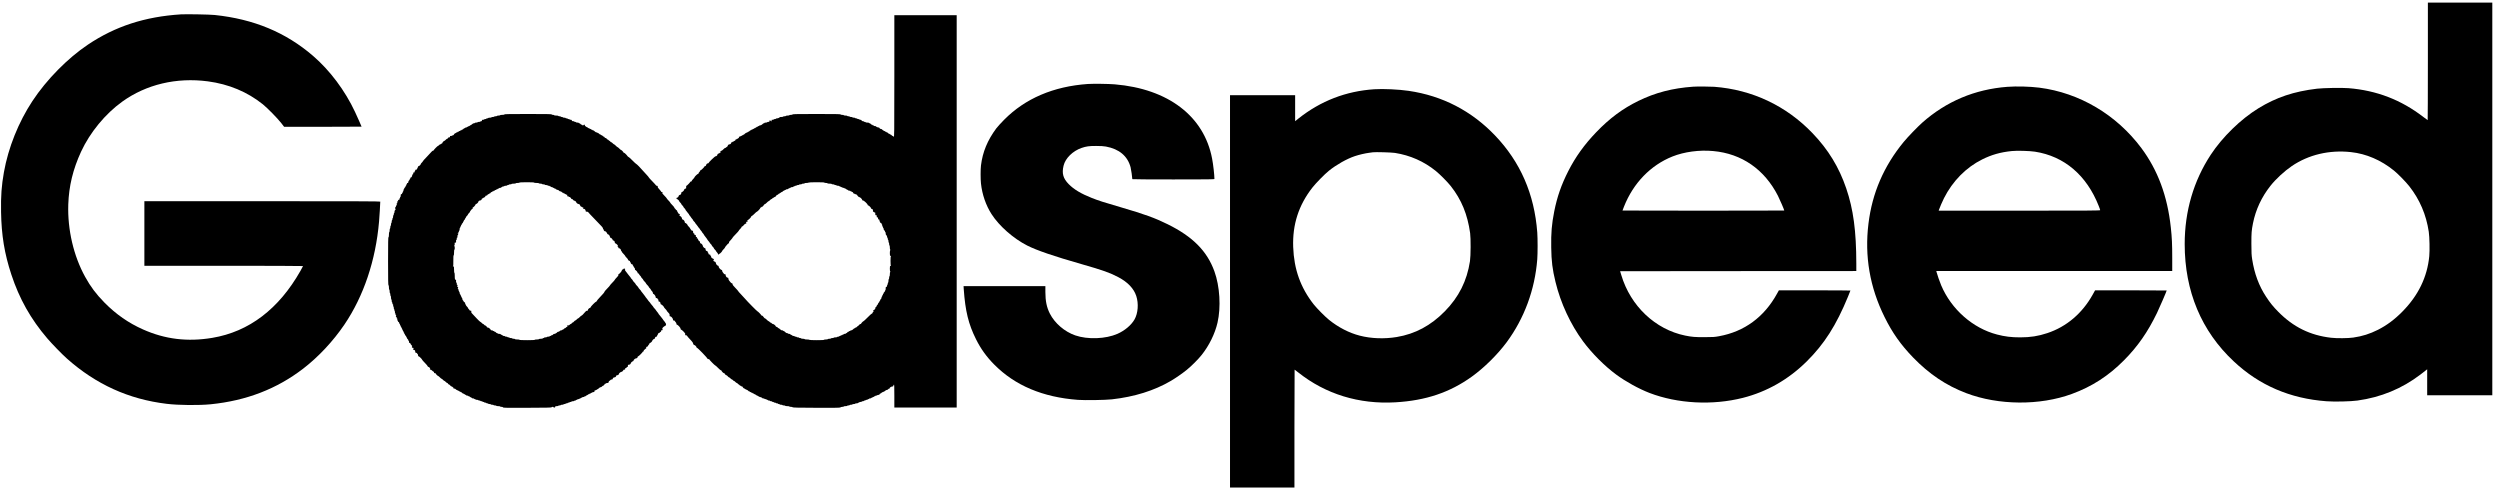 <svg width="204" height="40" viewBox="0 0 204 40" fill="none" xmlns="http://www.w3.org/2000/svg">
<g id="Group 2">
<path id="Vector" d="M163.799 7.085C161.153 7.286 158.807 8.274 156.845 10.018C156.45 10.373 155.678 11.172 155.344 11.578C153.719 13.554 152.769 15.753 152.467 18.245C152.139 20.905 152.574 23.436 153.779 25.868C154.409 27.145 155.099 28.124 156.096 29.158C157.414 30.521 158.81 31.46 160.449 32.082C163.073 33.078 166.445 33.104 169.057 32.148C170.705 31.546 172.064 30.667 173.328 29.39C174.444 28.262 175.25 27.105 176.01 25.538C176.205 25.135 176.802 23.754 176.802 23.703C176.802 23.697 175.487 23.691 173.879 23.691H170.959L170.764 24.041C169.91 25.573 168.63 26.661 167.061 27.182C166.323 27.428 165.676 27.529 164.845 27.529C164.127 27.529 163.593 27.463 162.96 27.297C160.981 26.784 159.231 25.244 158.4 23.282C158.273 22.976 158.072 22.4 158.021 22.194L158.004 22.116H167.629H177.254V21.063C177.254 19.937 177.229 19.37 177.138 18.551C176.861 15.988 176.075 13.881 174.733 12.079C172.697 9.356 169.69 7.575 166.414 7.154C165.645 7.057 164.557 7.028 163.799 7.085ZM166.052 12.377C168.446 12.747 170.272 14.302 171.259 16.813C171.324 16.973 171.375 17.125 171.375 17.148C171.375 17.185 170.583 17.191 164.786 17.191H158.199L158.216 17.125C158.259 16.985 158.502 16.424 158.632 16.166C159.339 14.771 160.432 13.663 161.75 13.007C162.516 12.626 163.237 12.42 164.158 12.326C164.568 12.28 165.622 12.311 166.052 12.377Z" fill="black"/>
<path id="Vector_2" d="M138.161 7.074C136.476 7.194 135.072 7.558 133.681 8.239C132.403 8.866 131.34 9.657 130.258 10.782C129.277 11.804 128.556 12.81 127.968 13.969C127.403 15.08 127.061 16.066 126.826 17.248C126.62 18.296 126.56 19.001 126.58 20.198C126.597 21.332 126.676 21.968 126.928 23.004C127.346 24.731 128.155 26.472 129.181 27.858C129.907 28.837 130.936 29.868 131.889 30.57C132.666 31.143 133.732 31.73 134.6 32.065C136.895 32.944 139.738 33.093 142.217 32.466C144.19 31.964 145.94 30.965 147.43 29.49C148.866 28.067 149.838 26.541 150.799 24.201C150.907 23.938 150.994 23.717 150.994 23.709C150.994 23.7 149.68 23.691 148.077 23.691H145.157L145.004 23.966C143.959 25.871 142.339 27.059 140.281 27.434C139.908 27.503 139.803 27.509 139.094 27.512C138.3 27.514 138.062 27.494 137.511 27.383C135.074 26.884 133.05 24.971 132.299 22.451L132.202 22.131L141.839 22.122L151.475 22.116V21.521C151.472 18.852 151.234 17.076 150.652 15.37C150.064 13.643 149.188 12.208 147.899 10.865C145.754 8.629 142.975 7.317 139.885 7.082C139.538 7.057 138.475 7.051 138.161 7.074ZM139.801 12.326C142.127 12.537 143.976 13.818 145.078 15.974C145.239 16.292 145.595 17.119 145.595 17.18C145.595 17.185 142.624 17.191 138.995 17.191C135.366 17.191 132.395 17.185 132.395 17.18C132.395 17.174 132.451 17.025 132.522 16.85C133.279 14.94 134.693 13.48 136.471 12.77C137.437 12.386 138.667 12.22 139.801 12.326Z" fill="black"/>
<path id="Vector_3" d="M88.765 6.853C85.961 7.051 83.66 8.033 81.936 9.774C81.679 10.035 81.391 10.35 81.297 10.476C80.579 11.444 80.181 12.406 80.048 13.497C80.008 13.809 80.008 14.625 80.048 14.98C80.144 15.871 80.449 16.756 80.91 17.472C81.532 18.442 82.688 19.459 83.819 20.035C84.607 20.433 85.975 20.902 88.271 21.558C89.995 22.05 90.597 22.265 91.267 22.623C92.033 23.03 92.519 23.545 92.72 24.155C92.923 24.771 92.864 25.561 92.578 26.065C92.313 26.529 91.784 26.976 91.188 27.239C90.229 27.663 88.748 27.718 87.742 27.368C86.868 27.065 86.069 26.378 85.667 25.587C85.41 25.08 85.303 24.562 85.303 23.826V23.348H81.964H78.626L78.643 23.611C78.767 25.375 79.03 26.458 79.638 27.672C80.025 28.454 80.503 29.118 81.13 29.748C82.824 31.458 85.088 32.414 87.957 32.629C88.539 32.672 90.184 32.646 90.73 32.586C92.57 32.38 94.178 31.878 95.524 31.091C95.917 30.862 96.485 30.47 96.85 30.172C97.22 29.874 97.791 29.301 98.059 28.96C98.667 28.196 99.142 27.225 99.348 26.334C99.642 25.066 99.538 23.362 99.097 22.145C98.495 20.481 97.327 19.307 95.266 18.291C94.232 17.781 93.398 17.48 91.479 16.919C90.003 16.489 89.67 16.381 89.093 16.154C88.217 15.808 87.629 15.456 87.211 15.029C86.75 14.562 86.634 14.153 86.789 13.514C86.933 12.913 87.538 12.32 88.256 12.071C88.635 11.942 88.878 11.908 89.444 11.91C89.82 11.91 90.06 11.925 90.246 11.959C91.326 12.159 92.01 12.732 92.256 13.649C92.299 13.806 92.395 14.476 92.397 14.619C92.397 14.634 93.904 14.642 95.747 14.642C98.546 14.642 99.097 14.637 99.097 14.602C99.097 14.287 98.998 13.405 98.907 12.941C98.251 9.482 95.329 7.251 90.97 6.882C90.458 6.839 89.206 6.825 88.765 6.853Z" fill="black"/>
<path id="Vector_4" d="M198.115 5.006C198.115 7.644 198.106 9.803 198.098 9.803C198.086 9.803 197.931 9.688 197.75 9.548C195.938 8.15 193.934 7.377 191.633 7.194C191.085 7.151 189.587 7.177 189.069 7.237C187.187 7.46 185.74 7.944 184.289 8.835C182.848 9.72 181.353 11.177 180.4 12.623C178.995 14.763 178.271 17.234 178.271 19.917C178.271 23.766 179.634 27.022 182.28 29.493C184.371 31.452 186.87 32.523 189.847 32.743C190.5 32.792 191.817 32.761 192.362 32.686C194.287 32.42 195.995 31.715 197.507 30.564C197.71 30.41 197.917 30.249 197.968 30.206L198.058 30.132V31.191V32.254H200.715H203.372V16.232V0.21H200.743H198.115V5.006ZM191.839 12.412C193.086 12.546 194.296 13.067 195.345 13.918C195.678 14.187 196.303 14.826 196.588 15.186C197.448 16.275 197.979 17.517 198.188 18.915C198.25 19.33 198.273 20.45 198.228 20.905C198.064 22.606 197.334 24.11 196.037 25.424C195.395 26.077 194.759 26.546 194.044 26.91C193.377 27.245 192.764 27.44 192.023 27.546C191.61 27.606 190.669 27.615 190.214 27.56C188.507 27.363 187.13 26.684 185.903 25.438C185.479 25.009 185.248 24.722 184.911 24.21C184.326 23.322 183.959 22.328 183.778 21.163C183.724 20.811 183.716 20.639 183.713 19.883C183.713 18.989 183.727 18.812 183.843 18.222C184.063 17.114 184.549 16.068 185.273 15.158C185.703 14.614 186.409 13.961 187.003 13.557C188.374 12.623 190.07 12.22 191.839 12.412Z" fill="black"/>
<path id="Vector_5" d="M72.978 6.229C72.975 11.114 72.975 11.22 72.924 11.154C72.893 11.12 72.854 11.091 72.831 11.091C72.811 11.091 72.775 11.066 72.752 11.034C72.729 11.003 72.69 10.977 72.662 10.977C72.633 10.977 72.611 10.963 72.611 10.948C72.611 10.931 72.588 10.92 72.56 10.92C72.531 10.92 72.492 10.894 72.469 10.862C72.447 10.831 72.407 10.805 72.379 10.805C72.351 10.805 72.328 10.791 72.328 10.776C72.328 10.759 72.303 10.748 72.272 10.748C72.24 10.748 72.215 10.733 72.215 10.719C72.215 10.702 72.189 10.691 72.158 10.691C72.127 10.691 72.102 10.676 72.102 10.662C72.102 10.645 72.085 10.633 72.065 10.633C72.045 10.633 72.011 10.607 71.989 10.576C71.966 10.542 71.915 10.519 71.87 10.519C71.819 10.519 71.788 10.502 71.777 10.461C71.766 10.427 71.734 10.404 71.695 10.404C71.624 10.404 71.48 10.344 71.48 10.31C71.48 10.298 71.443 10.29 71.395 10.29C71.35 10.29 71.31 10.275 71.31 10.261C71.31 10.244 71.285 10.232 71.254 10.232C71.223 10.232 71.197 10.218 71.197 10.204C71.197 10.187 71.175 10.175 71.147 10.175C71.118 10.175 71.079 10.149 71.056 10.118C71.033 10.086 70.994 10.06 70.966 10.06C70.937 10.06 70.915 10.046 70.915 10.032C70.915 10.015 70.853 10.003 70.773 10.003C70.697 10.003 70.632 9.989 70.632 9.975C70.632 9.957 70.601 9.946 70.561 9.946C70.522 9.946 70.491 9.932 70.491 9.917C70.491 9.9 70.454 9.889 70.409 9.889C70.349 9.889 70.318 9.871 70.307 9.831C70.296 9.791 70.265 9.774 70.205 9.774C70.16 9.774 70.123 9.76 70.123 9.745C70.123 9.728 70.087 9.717 70.038 9.717C69.993 9.717 69.954 9.703 69.954 9.688C69.954 9.671 69.917 9.66 69.869 9.66C69.824 9.66 69.784 9.645 69.784 9.631C69.784 9.614 69.733 9.602 69.671 9.602C69.609 9.602 69.558 9.588 69.558 9.574C69.558 9.556 69.507 9.545 69.445 9.545C69.383 9.545 69.332 9.531 69.332 9.516C69.332 9.499 69.287 9.488 69.233 9.488C69.179 9.488 69.134 9.473 69.134 9.459C69.134 9.442 69.072 9.43 68.993 9.43C68.916 9.43 68.851 9.416 68.851 9.402C68.851 9.385 68.795 9.373 68.727 9.373C68.65 9.373 68.597 9.359 68.591 9.336C68.58 9.31 68.164 9.302 66.632 9.302C65.1 9.302 64.685 9.31 64.676 9.336C64.668 9.359 64.614 9.373 64.538 9.373C64.47 9.373 64.413 9.385 64.413 9.402C64.413 9.416 64.351 9.43 64.272 9.43C64.196 9.43 64.131 9.442 64.131 9.459C64.131 9.473 64.08 9.488 64.018 9.488C63.956 9.488 63.905 9.499 63.905 9.516C63.905 9.531 63.842 9.545 63.763 9.545C63.687 9.545 63.622 9.554 63.622 9.565C63.622 9.602 63.475 9.66 63.39 9.66C63.348 9.66 63.311 9.671 63.311 9.688C63.311 9.703 63.274 9.717 63.226 9.717C63.181 9.717 63.141 9.728 63.141 9.745C63.141 9.76 63.096 9.774 63.042 9.774C62.938 9.774 62.921 9.797 62.977 9.854C63.003 9.88 62.997 9.889 62.949 9.889C62.915 9.889 62.887 9.874 62.887 9.86C62.887 9.843 62.859 9.831 62.828 9.831C62.782 9.831 62.771 9.846 62.782 9.889C62.794 9.937 62.782 9.946 62.7 9.946C62.647 9.946 62.604 9.957 62.604 9.975C62.604 9.989 62.553 10.003 62.491 10.003C62.429 10.003 62.378 10.015 62.378 10.032C62.378 10.046 62.358 10.06 62.333 10.06C62.307 10.06 62.265 10.083 62.24 10.109C62.175 10.181 62.079 10.232 62.011 10.232C61.98 10.232 61.954 10.244 61.954 10.261C61.954 10.275 61.929 10.29 61.898 10.29C61.867 10.29 61.841 10.301 61.841 10.318C61.841 10.332 61.816 10.347 61.785 10.347C61.754 10.347 61.728 10.358 61.728 10.376C61.728 10.39 61.708 10.404 61.686 10.404C61.663 10.404 61.643 10.416 61.643 10.433C61.643 10.447 61.618 10.461 61.587 10.461C61.556 10.461 61.53 10.473 61.53 10.49C61.53 10.504 61.505 10.519 61.474 10.519C61.443 10.519 61.417 10.53 61.417 10.547C61.417 10.562 61.392 10.576 61.361 10.576C61.33 10.576 61.304 10.587 61.304 10.605C61.304 10.619 61.281 10.633 61.253 10.633C61.225 10.633 61.185 10.659 61.163 10.691C61.14 10.722 61.1 10.748 61.072 10.748C61.044 10.748 61.021 10.759 61.021 10.776C61.021 10.791 60.996 10.805 60.965 10.805C60.934 10.805 60.908 10.816 60.908 10.834C60.908 10.848 60.886 10.862 60.857 10.862C60.832 10.862 60.792 10.888 60.773 10.92C60.753 10.951 60.719 10.977 60.696 10.977C60.674 10.977 60.654 10.988 60.654 11.005C60.654 11.02 60.629 11.034 60.597 11.034C60.566 11.034 60.541 11.046 60.541 11.063C60.541 11.077 60.515 11.091 60.484 11.091C60.453 11.091 60.428 11.103 60.428 11.12C60.428 11.134 60.394 11.149 60.354 11.149C60.295 11.149 60.284 11.16 60.295 11.206C60.303 11.243 60.295 11.263 60.27 11.263C60.247 11.263 60.23 11.275 60.23 11.292C60.23 11.306 60.205 11.32 60.173 11.32C60.142 11.32 60.117 11.332 60.117 11.349C60.117 11.363 60.091 11.378 60.06 11.378C60.024 11.378 60.004 11.398 60.004 11.435C60.004 11.472 59.984 11.492 59.947 11.492C59.916 11.492 59.891 11.504 59.891 11.521C59.891 11.535 59.865 11.55 59.834 11.55C59.803 11.55 59.778 11.561 59.778 11.578C59.778 11.592 59.752 11.607 59.721 11.607C59.687 11.607 59.665 11.627 59.665 11.653C59.665 11.716 59.594 11.779 59.523 11.779C59.453 11.779 59.393 11.833 59.379 11.91C59.373 11.939 59.34 11.976 59.303 11.993C59.269 12.008 59.241 12.031 59.241 12.042C59.241 12.056 59.218 12.065 59.187 12.065C59.159 12.065 59.088 12.117 59.031 12.18C58.975 12.243 58.91 12.294 58.887 12.294C58.865 12.294 58.845 12.306 58.845 12.323C58.845 12.337 58.825 12.351 58.803 12.351C58.752 12.351 58.749 12.386 58.794 12.432C58.819 12.457 58.814 12.466 58.766 12.466C58.732 12.466 58.703 12.477 58.703 12.495C58.703 12.509 58.684 12.523 58.658 12.523C58.607 12.523 58.534 12.589 58.534 12.638C58.534 12.689 58.458 12.752 58.393 12.752C58.333 12.752 57.827 13.239 57.827 13.296C57.827 13.314 57.805 13.325 57.779 13.325C57.703 13.328 57.641 13.388 57.618 13.474C57.607 13.528 57.581 13.554 57.545 13.554C57.514 13.554 57.488 13.566 57.488 13.58C57.488 13.626 57.211 13.898 57.166 13.898C57.14 13.898 57.121 13.921 57.121 13.949C57.121 13.978 57.095 14.018 57.064 14.041C57.033 14.064 57.008 14.104 57.008 14.133C57.008 14.161 56.988 14.184 56.965 14.184C56.914 14.184 56.668 14.425 56.668 14.473C56.668 14.491 56.617 14.553 56.555 14.614C56.493 14.674 56.442 14.745 56.442 14.768C56.442 14.794 56.42 14.814 56.386 14.814C56.355 14.814 56.329 14.826 56.329 14.837C56.329 14.874 56.055 15.158 56.018 15.158C56.001 15.158 55.987 15.192 55.99 15.235C55.998 15.364 55.993 15.387 55.945 15.387C55.894 15.387 55.82 15.453 55.82 15.501C55.82 15.547 55.688 15.673 55.637 15.673C55.611 15.673 55.594 15.699 55.594 15.748C55.594 15.822 55.538 15.902 55.481 15.902C55.439 15.902 55.368 15.974 55.368 16.017C55.368 16.066 55.295 16.131 55.244 16.131C55.218 16.131 55.199 16.154 55.199 16.189C55.199 16.22 55.218 16.246 55.241 16.246C55.292 16.246 55.425 16.372 55.425 16.421C55.425 16.438 55.464 16.489 55.509 16.532C55.557 16.575 55.594 16.627 55.594 16.647C55.594 16.667 55.634 16.718 55.679 16.761C55.727 16.804 55.764 16.856 55.764 16.876C55.764 16.896 55.803 16.948 55.849 16.991C55.897 17.033 55.933 17.088 55.933 17.105C55.933 17.125 55.956 17.162 55.984 17.188C56.01 17.214 56.063 17.283 56.103 17.34C56.143 17.4 56.182 17.449 56.196 17.449C56.208 17.449 56.216 17.466 56.216 17.489C56.216 17.509 56.256 17.566 56.301 17.615C56.349 17.666 56.386 17.718 56.386 17.729C56.386 17.744 56.425 17.795 56.471 17.844C56.519 17.895 56.555 17.95 56.555 17.967C56.555 17.984 56.595 18.036 56.64 18.079C56.688 18.122 56.725 18.17 56.725 18.185C56.725 18.199 56.776 18.268 56.838 18.336C56.9 18.405 56.951 18.474 56.951 18.485C56.951 18.5 56.991 18.548 57.036 18.6C57.084 18.648 57.121 18.7 57.121 18.714C57.121 18.726 57.16 18.777 57.205 18.829C57.253 18.878 57.29 18.929 57.29 18.944C57.29 18.958 57.321 19.001 57.361 19.041C57.4 19.081 57.431 19.124 57.431 19.138C57.431 19.152 57.449 19.181 57.468 19.201C57.488 19.221 57.536 19.284 57.573 19.339C57.61 19.393 57.658 19.456 57.677 19.476C57.697 19.496 57.714 19.525 57.714 19.536C57.714 19.551 57.759 19.611 57.813 19.671C57.867 19.731 57.912 19.791 57.912 19.805C57.912 19.82 57.952 19.868 57.997 19.911C58.045 19.954 58.082 20.006 58.082 20.026C58.082 20.046 58.121 20.098 58.166 20.14C58.215 20.183 58.251 20.235 58.251 20.255C58.251 20.275 58.291 20.327 58.336 20.37C58.384 20.413 58.421 20.461 58.421 20.478C58.421 20.493 58.46 20.544 58.506 20.593C58.554 20.645 58.59 20.705 58.59 20.727C58.59 20.75 58.61 20.77 58.633 20.77C58.656 20.77 58.675 20.756 58.675 20.742C58.675 20.725 58.689 20.713 58.703 20.713C58.743 20.713 58.93 20.524 58.93 20.484C58.93 20.464 58.98 20.401 59.043 20.341C59.105 20.281 59.156 20.218 59.156 20.201C59.156 20.181 59.193 20.126 59.238 20.075C59.283 20.026 59.345 19.954 59.376 19.917C59.407 19.883 59.447 19.854 59.464 19.854C59.484 19.854 59.495 19.831 59.489 19.803C59.478 19.748 59.489 19.728 59.659 19.553C59.724 19.482 59.778 19.413 59.778 19.396C59.778 19.379 59.894 19.25 60.032 19.11C60.173 18.969 60.286 18.84 60.286 18.823C60.286 18.803 60.337 18.74 60.4 18.68C60.462 18.62 60.513 18.548 60.513 18.525C60.513 18.5 60.535 18.48 60.563 18.48C60.589 18.477 60.651 18.425 60.696 18.365C60.75 18.296 60.804 18.253 60.846 18.25C60.908 18.25 60.939 18.165 60.877 18.165C60.86 18.165 60.866 18.145 60.891 18.122C60.914 18.099 60.953 18.079 60.976 18.079C61.03 18.079 61.035 18.047 60.987 17.998C60.962 17.973 60.965 17.964 61.002 17.964C61.064 17.964 61.304 17.724 61.304 17.663C61.304 17.64 61.324 17.62 61.349 17.62C61.372 17.62 61.468 17.543 61.558 17.449C61.649 17.354 61.739 17.277 61.756 17.277C61.801 17.277 62.039 17.028 62.039 16.976C62.039 16.953 62.059 16.933 62.081 16.933C62.104 16.933 62.124 16.919 62.124 16.905C62.124 16.887 62.146 16.876 62.175 16.876C62.203 16.876 62.242 16.85 62.265 16.816C62.347 16.701 62.398 16.647 62.432 16.647C62.452 16.647 62.517 16.595 62.576 16.532C62.635 16.469 62.7 16.418 62.717 16.418C62.737 16.418 62.788 16.378 62.83 16.332C62.873 16.283 62.926 16.246 62.949 16.246C62.969 16.246 63.006 16.22 63.028 16.189C63.051 16.157 63.09 16.131 63.119 16.131C63.147 16.131 63.17 16.117 63.17 16.103C63.17 16.086 63.189 16.074 63.215 16.074C63.263 16.074 63.367 15.971 63.367 15.925C63.367 15.914 63.393 15.902 63.424 15.902C63.455 15.902 63.495 15.877 63.514 15.845C63.534 15.813 63.574 15.788 63.599 15.788C63.628 15.788 63.65 15.773 63.65 15.759C63.65 15.742 63.67 15.73 63.693 15.73C63.715 15.73 63.735 15.716 63.735 15.702C63.735 15.685 63.758 15.673 63.786 15.673C63.814 15.673 63.854 15.647 63.876 15.616C63.899 15.584 63.938 15.559 63.967 15.559C63.995 15.559 64.018 15.544 64.018 15.53C64.018 15.513 64.043 15.501 64.074 15.501C64.105 15.501 64.131 15.487 64.131 15.473C64.131 15.456 64.17 15.444 64.216 15.444C64.264 15.444 64.3 15.43 64.3 15.415C64.3 15.398 64.326 15.387 64.357 15.387C64.388 15.387 64.413 15.373 64.413 15.358C64.413 15.341 64.439 15.33 64.47 15.33C64.501 15.33 64.526 15.315 64.526 15.301C64.526 15.284 64.572 15.272 64.625 15.272C64.679 15.272 64.724 15.258 64.724 15.244C64.724 15.226 64.75 15.215 64.781 15.215C64.812 15.215 64.837 15.201 64.837 15.186C64.837 15.169 64.877 15.158 64.922 15.158C64.97 15.158 65.007 15.143 65.007 15.129C65.007 15.112 65.052 15.101 65.106 15.101C65.16 15.101 65.205 15.086 65.205 15.072C65.205 15.055 65.256 15.043 65.318 15.043C65.38 15.043 65.431 15.029 65.431 15.015C65.431 14.997 65.482 14.986 65.544 14.986C65.606 14.986 65.657 14.972 65.657 14.957C65.657 14.94 65.725 14.929 65.81 14.929C65.894 14.929 65.974 14.914 65.982 14.9C65.993 14.883 66.242 14.871 66.635 14.871C67.039 14.871 67.268 14.883 67.268 14.9C67.268 14.914 67.325 14.929 67.395 14.929C67.466 14.929 67.523 14.94 67.523 14.957C67.523 14.975 67.599 14.986 67.692 14.986C67.786 14.986 67.862 14.997 67.862 15.015C67.862 15.029 67.913 15.043 67.975 15.043C68.037 15.043 68.088 15.055 68.088 15.072C68.088 15.086 68.128 15.101 68.173 15.101C68.221 15.101 68.258 15.112 68.258 15.129C68.258 15.143 68.308 15.158 68.371 15.158C68.433 15.158 68.484 15.169 68.484 15.186C68.484 15.201 68.509 15.215 68.54 15.215C68.571 15.215 68.597 15.226 68.597 15.244C68.597 15.258 68.628 15.272 68.668 15.272C68.707 15.272 68.738 15.284 68.738 15.301C68.738 15.315 68.778 15.33 68.823 15.33C68.871 15.33 68.908 15.341 68.908 15.358C68.908 15.373 68.933 15.387 68.964 15.387C68.995 15.387 69.021 15.398 69.021 15.41C69.021 15.424 69.066 15.45 69.12 15.473C69.174 15.496 69.219 15.521 69.219 15.536C69.219 15.547 69.258 15.559 69.303 15.559C69.352 15.559 69.388 15.57 69.388 15.587C69.388 15.602 69.414 15.616 69.445 15.616C69.476 15.616 69.501 15.627 69.501 15.645C69.501 15.659 69.527 15.673 69.558 15.673C69.595 15.673 69.614 15.693 69.614 15.73C69.614 15.768 69.634 15.788 69.671 15.788C69.702 15.788 69.728 15.799 69.728 15.816C69.728 15.831 69.764 15.845 69.807 15.845C69.855 15.845 69.9 15.868 69.925 15.905C70.01 16.028 70.061 16.074 70.106 16.074C70.132 16.074 70.151 16.086 70.151 16.103C70.151 16.117 70.177 16.131 70.205 16.131C70.236 16.131 70.27 16.157 70.279 16.189C70.287 16.22 70.31 16.246 70.324 16.246C70.338 16.246 70.349 16.272 70.349 16.303C70.349 16.346 70.369 16.36 70.42 16.36C70.499 16.36 70.802 16.644 70.802 16.718C70.802 16.741 70.821 16.761 70.844 16.761C70.901 16.761 71.084 16.948 71.084 17.005C71.084 17.028 71.104 17.048 71.129 17.048C71.2 17.048 71.248 17.116 71.234 17.2C71.223 17.257 71.231 17.277 71.265 17.277C71.291 17.277 71.31 17.288 71.31 17.305C71.31 17.32 71.336 17.334 71.367 17.334C71.426 17.334 71.432 17.354 71.424 17.483C71.421 17.549 71.432 17.563 71.489 17.563C71.548 17.563 71.553 17.575 71.542 17.649C71.531 17.721 71.539 17.735 71.59 17.735C71.638 17.735 71.65 17.752 71.65 17.821C71.65 17.887 71.661 17.907 71.706 17.907C71.751 17.907 71.763 17.927 71.763 17.993C71.763 18.039 71.777 18.079 71.791 18.079C71.808 18.079 71.819 18.104 71.819 18.136C71.819 18.173 71.839 18.193 71.876 18.193C71.912 18.193 71.932 18.213 71.932 18.25C71.932 18.282 71.946 18.308 71.961 18.308C71.978 18.308 71.989 18.345 71.989 18.394C71.989 18.439 72.003 18.48 72.017 18.48C72.034 18.48 72.045 18.505 72.045 18.537C72.045 18.568 72.059 18.594 72.074 18.594C72.091 18.594 72.102 18.631 72.102 18.674C72.102 18.72 72.124 18.772 72.158 18.795C72.189 18.817 72.215 18.858 72.215 18.886C72.215 18.915 72.229 18.938 72.243 18.938C72.26 18.938 72.272 18.986 72.272 19.047C72.272 19.121 72.288 19.167 72.328 19.195C72.362 19.218 72.385 19.27 72.385 19.316C72.385 19.359 72.399 19.396 72.413 19.396C72.43 19.396 72.441 19.433 72.441 19.482C72.441 19.528 72.455 19.568 72.469 19.568C72.486 19.568 72.498 19.619 72.498 19.682C72.498 19.745 72.512 19.797 72.526 19.797C72.543 19.797 72.554 19.848 72.554 19.911C72.554 19.974 72.568 20.026 72.582 20.026C72.599 20.026 72.611 20.103 72.611 20.198C72.611 20.312 72.622 20.37 72.645 20.37C72.67 20.37 72.67 20.378 72.645 20.404C72.625 20.424 72.611 20.524 72.611 20.647C72.611 20.839 72.616 20.859 72.676 20.885C72.71 20.899 72.721 20.911 72.704 20.911C72.676 20.914 72.667 21.008 72.667 21.286C72.667 21.564 72.676 21.658 72.704 21.661C72.721 21.661 72.71 21.672 72.676 21.687C72.616 21.713 72.611 21.733 72.611 21.924C72.611 22.048 72.625 22.148 72.645 22.168C72.67 22.194 72.67 22.202 72.645 22.202C72.622 22.202 72.611 22.26 72.611 22.374C72.611 22.469 72.599 22.546 72.582 22.546C72.568 22.546 72.554 22.598 72.554 22.66C72.554 22.724 72.543 22.775 72.526 22.775C72.512 22.775 72.498 22.838 72.498 22.918C72.498 22.995 72.486 23.061 72.469 23.061C72.455 23.061 72.441 23.099 72.441 23.147C72.441 23.193 72.43 23.233 72.413 23.233C72.399 23.233 72.385 23.27 72.385 23.319C72.385 23.385 72.373 23.405 72.328 23.405C72.28 23.405 72.272 23.425 72.272 23.548C72.272 23.625 72.26 23.691 72.243 23.691C72.229 23.691 72.215 23.714 72.215 23.743C72.215 23.772 72.189 23.812 72.158 23.835C72.127 23.858 72.102 23.898 72.102 23.926C72.102 23.955 72.091 23.978 72.074 23.978C72.059 23.978 72.045 24.003 72.045 24.035C72.045 24.067 72.034 24.092 72.017 24.092C72.003 24.092 71.989 24.118 71.989 24.15C71.989 24.181 71.978 24.207 71.961 24.207C71.946 24.207 71.932 24.244 71.932 24.287C71.932 24.333 71.91 24.384 71.876 24.407C71.845 24.43 71.819 24.47 71.819 24.499C71.819 24.528 71.808 24.55 71.791 24.55C71.777 24.55 71.763 24.573 71.763 24.602C71.763 24.631 71.737 24.671 71.706 24.694C71.675 24.717 71.65 24.757 71.65 24.785C71.65 24.811 71.627 24.851 71.599 24.871C71.57 24.891 71.537 24.943 71.525 24.986C71.517 25.032 71.489 25.066 71.463 25.066C71.432 25.066 71.421 25.083 71.432 25.123C71.441 25.155 71.435 25.18 71.424 25.18C71.409 25.18 71.39 25.206 71.381 25.238C71.373 25.269 71.339 25.295 71.308 25.295C71.279 25.295 71.254 25.315 71.254 25.338C71.254 25.361 71.268 25.381 71.288 25.381C71.305 25.381 71.291 25.404 71.26 25.435C71.226 25.464 71.197 25.51 71.197 25.536C71.197 25.561 71.178 25.581 71.155 25.581C71.129 25.581 70.971 25.722 70.802 25.896C70.632 26.068 70.479 26.211 70.46 26.211C70.423 26.211 70.265 26.378 70.265 26.415C70.265 26.429 70.242 26.441 70.211 26.441C70.183 26.441 70.129 26.478 70.092 26.526C70.055 26.572 70.01 26.612 69.996 26.612C69.979 26.612 69.948 26.638 69.925 26.67C69.903 26.701 69.863 26.727 69.835 26.727C69.807 26.727 69.784 26.738 69.784 26.756C69.784 26.77 69.764 26.784 69.739 26.784C69.713 26.784 69.657 26.821 69.614 26.87C69.566 26.922 69.507 26.956 69.462 26.956C69.422 26.956 69.388 26.967 69.388 26.985C69.388 26.999 69.363 27.013 69.332 27.013C69.301 27.013 69.275 27.025 69.275 27.042C69.275 27.056 69.253 27.07 69.224 27.07C69.199 27.07 69.159 27.096 69.14 27.128C69.12 27.159 69.086 27.185 69.063 27.185C69.041 27.185 69.021 27.197 69.021 27.214C69.021 27.228 68.984 27.242 68.936 27.242C68.891 27.242 68.851 27.254 68.851 27.271C68.851 27.285 68.826 27.3 68.795 27.3C68.764 27.3 68.738 27.311 68.738 27.328C68.738 27.343 68.707 27.357 68.668 27.357C68.628 27.357 68.597 27.368 68.597 27.386C68.597 27.4 68.571 27.414 68.54 27.414C68.509 27.414 68.484 27.426 68.484 27.443C68.484 27.457 68.447 27.471 68.399 27.471C68.354 27.471 68.314 27.483 68.314 27.5C68.314 27.514 68.252 27.529 68.173 27.529C68.097 27.529 68.031 27.54 68.031 27.557C68.031 27.572 67.981 27.586 67.918 27.586C67.856 27.586 67.805 27.597 67.805 27.615C67.805 27.629 67.749 27.643 67.678 27.643C67.608 27.643 67.551 27.655 67.551 27.672C67.551 27.686 67.48 27.701 67.395 27.701C67.311 27.701 67.24 27.712 67.24 27.729C67.24 27.746 67.025 27.758 66.649 27.758C66.285 27.758 66.05 27.746 66.039 27.729C66.03 27.712 65.94 27.701 65.838 27.701C65.736 27.701 65.657 27.689 65.657 27.672C65.657 27.655 65.595 27.643 65.516 27.643C65.439 27.643 65.374 27.629 65.374 27.615C65.374 27.597 65.338 27.586 65.29 27.586C65.244 27.586 65.205 27.572 65.205 27.557C65.205 27.54 65.16 27.529 65.106 27.529C65.052 27.529 65.007 27.514 65.007 27.5C65.007 27.483 64.97 27.471 64.922 27.471C64.877 27.471 64.837 27.457 64.837 27.443C64.837 27.426 64.801 27.414 64.753 27.414C64.707 27.414 64.668 27.403 64.668 27.391C64.668 27.377 64.623 27.351 64.569 27.328C64.515 27.305 64.47 27.279 64.47 27.265C64.47 27.254 64.433 27.242 64.385 27.242C64.34 27.242 64.3 27.228 64.3 27.214C64.3 27.197 64.266 27.185 64.227 27.185C64.182 27.185 64.122 27.151 64.074 27.099C64.032 27.05 63.975 27.013 63.95 27.013C63.924 27.013 63.905 26.999 63.905 26.985C63.905 26.967 63.868 26.956 63.82 26.956C63.775 26.956 63.735 26.942 63.735 26.927C63.735 26.91 63.718 26.899 63.698 26.899C63.678 26.899 63.645 26.873 63.622 26.841C63.599 26.81 63.562 26.784 63.537 26.784C63.514 26.784 63.478 26.758 63.458 26.727C63.438 26.695 63.399 26.67 63.367 26.67C63.336 26.67 63.311 26.658 63.311 26.644C63.311 26.587 63.144 26.441 63.079 26.441C63.042 26.441 62.994 26.415 62.972 26.383C62.949 26.352 62.912 26.326 62.887 26.326C62.861 26.326 62.825 26.3 62.802 26.269C62.78 26.237 62.743 26.211 62.723 26.211C62.703 26.211 62.635 26.16 62.576 26.097C62.517 26.034 62.449 25.982 62.429 25.982C62.409 25.982 62.373 25.956 62.35 25.922C62.265 25.799 62.214 25.753 62.169 25.753C62.144 25.753 62.124 25.742 62.124 25.73C62.124 25.693 61.85 25.41 61.816 25.41C61.782 25.41 60.971 24.588 60.781 24.361C60.719 24.287 60.569 24.127 60.45 24.001C60.329 23.878 60.23 23.763 60.23 23.746C60.23 23.732 60.128 23.617 60.004 23.491C59.84 23.325 59.778 23.245 59.778 23.19C59.778 23.142 59.764 23.119 59.73 23.119C59.701 23.119 59.65 23.081 59.614 23.038C59.58 22.995 59.526 22.93 59.495 22.892C59.464 22.855 59.438 22.787 59.438 22.741C59.438 22.678 59.424 22.66 59.379 22.66C59.303 22.66 59.215 22.552 59.212 22.451C59.212 22.388 59.201 22.374 59.142 22.374C59.102 22.374 59.071 22.363 59.071 22.346C59.071 22.331 59.04 22.288 59 22.248C58.961 22.208 58.93 22.142 58.93 22.102C58.93 22.056 58.913 22.03 58.887 22.03C58.811 22.03 58.633 21.827 58.641 21.753C58.647 21.707 58.636 21.687 58.605 21.687C58.54 21.687 58.421 21.558 58.421 21.486C58.421 21.421 58.359 21.343 58.308 21.343C58.254 21.343 58.175 21.249 58.217 21.234C58.277 21.214 58.257 21.114 58.195 21.114C58.164 21.114 58.138 21.1 58.138 21.085C58.138 21.068 58.118 21.057 58.096 21.057C58.07 21.057 58.045 21.023 58.036 20.971C58.025 20.922 58.008 20.885 57.994 20.885C57.98 20.885 57.969 20.859 57.969 20.828C57.969 20.785 57.949 20.77 57.898 20.77C57.841 20.77 57.822 20.753 57.81 20.685C57.799 20.636 57.782 20.599 57.768 20.599C57.754 20.599 57.742 20.573 57.742 20.541C57.742 20.504 57.723 20.484 57.692 20.484C57.618 20.484 57.573 20.427 57.573 20.335C57.573 20.281 57.559 20.255 57.531 20.255C57.465 20.255 57.347 20.123 57.347 20.055C57.347 19.986 57.228 19.854 57.163 19.854C57.135 19.854 57.121 19.826 57.121 19.768C57.121 19.702 57.109 19.682 57.064 19.682C57.027 19.682 57.008 19.662 57.008 19.625C57.008 19.593 56.996 19.568 56.979 19.568C56.965 19.568 56.951 19.542 56.951 19.511C56.951 19.47 56.931 19.453 56.892 19.453C56.841 19.453 56.835 19.448 56.866 19.407C56.897 19.37 56.895 19.362 56.844 19.347C56.781 19.333 56.77 19.31 56.779 19.215C56.784 19.181 56.764 19.167 56.716 19.167C56.66 19.167 56.648 19.155 56.66 19.11C56.671 19.072 56.66 19.052 56.632 19.052C56.584 19.052 56.555 18.992 56.555 18.892C56.555 18.837 56.541 18.823 56.487 18.823C56.442 18.823 56.411 18.803 56.4 18.766C56.391 18.734 56.369 18.709 56.355 18.709C56.34 18.709 56.329 18.689 56.329 18.663C56.329 18.64 56.278 18.568 56.216 18.508C56.154 18.448 56.103 18.385 56.103 18.365C56.103 18.319 55.97 18.193 55.919 18.193C55.894 18.193 55.877 18.167 55.877 18.122C55.877 18.039 55.764 17.907 55.693 17.907C55.668 17.907 55.651 17.881 55.651 17.835C55.651 17.752 55.538 17.62 55.464 17.62C55.427 17.62 55.425 17.612 55.453 17.578C55.495 17.526 55.47 17.449 55.41 17.449C55.388 17.449 55.368 17.437 55.368 17.426C55.368 17.411 55.343 17.371 55.312 17.334C55.28 17.297 55.255 17.245 55.255 17.214C55.255 17.185 55.238 17.162 55.221 17.162C55.201 17.162 55.159 17.122 55.128 17.076C55.097 17.031 55.063 16.991 55.051 16.991C55.037 16.991 55.029 16.97 55.029 16.945C55.029 16.922 54.953 16.824 54.859 16.733C54.766 16.641 54.69 16.549 54.69 16.532C54.69 16.515 54.627 16.438 54.548 16.36C54.472 16.283 54.407 16.206 54.407 16.189C54.407 16.172 54.316 16.068 54.209 15.96C54.099 15.848 54.023 15.759 54.039 15.759C54.054 15.759 54.068 15.739 54.068 15.716C54.068 15.693 54.042 15.673 54.011 15.673C53.98 15.673 53.955 15.662 53.955 15.647C53.955 15.633 53.907 15.567 53.85 15.504C53.681 15.321 53.672 15.307 53.672 15.229C53.672 15.172 53.658 15.158 53.601 15.158C53.562 15.158 53.531 15.146 53.531 15.129C53.531 15.115 53.398 14.966 53.234 14.8C53.07 14.634 52.937 14.488 52.937 14.47C52.937 14.453 52.858 14.359 52.762 14.259C52.663 14.155 52.536 14.018 52.479 13.949C52.287 13.72 51.953 13.382 51.922 13.382C51.903 13.382 51.764 13.253 51.609 13.096C51.453 12.938 51.312 12.81 51.292 12.81C51.269 12.81 51.236 12.781 51.213 12.749C51.128 12.626 50.961 12.466 50.919 12.466C50.894 12.466 50.874 12.454 50.874 12.44C50.874 12.4 50.715 12.237 50.676 12.237C50.659 12.237 50.594 12.185 50.535 12.122C50.475 12.059 50.41 12.008 50.393 12.008C50.376 12.008 50.311 11.956 50.252 11.893C50.192 11.83 50.127 11.779 50.111 11.779C50.091 11.779 50.04 11.739 49.997 11.693C49.955 11.644 49.901 11.607 49.879 11.607C49.859 11.607 49.822 11.581 49.8 11.55C49.777 11.518 49.746 11.492 49.729 11.492C49.712 11.492 49.681 11.466 49.658 11.435C49.636 11.403 49.596 11.378 49.568 11.378C49.542 11.378 49.511 11.352 49.503 11.32C49.491 11.283 49.46 11.263 49.418 11.263C49.376 11.263 49.344 11.243 49.333 11.206C49.325 11.174 49.294 11.149 49.268 11.149C49.24 11.149 49.2 11.123 49.178 11.091C49.155 11.06 49.115 11.034 49.087 11.034C49.059 11.034 49.036 11.02 49.036 11.005C49.036 10.988 49.014 10.977 48.986 10.977C48.957 10.977 48.918 10.951 48.895 10.92C48.872 10.888 48.833 10.862 48.805 10.862C48.776 10.862 48.754 10.848 48.754 10.834C48.754 10.816 48.72 10.805 48.68 10.805C48.635 10.805 48.576 10.771 48.528 10.719C48.485 10.67 48.423 10.633 48.389 10.633C48.355 10.633 48.33 10.619 48.33 10.605C48.33 10.587 48.304 10.576 48.273 10.576C48.242 10.576 48.217 10.562 48.217 10.547C48.217 10.53 48.191 10.519 48.16 10.519C48.129 10.519 48.103 10.504 48.103 10.49C48.103 10.473 48.078 10.461 48.047 10.461C48.016 10.461 47.99 10.45 47.99 10.438C47.99 10.424 47.945 10.398 47.892 10.376C47.838 10.353 47.793 10.327 47.793 10.312C47.793 10.301 47.776 10.29 47.753 10.29C47.728 10.29 47.719 10.27 47.728 10.232C47.739 10.189 47.728 10.175 47.682 10.175C47.651 10.175 47.623 10.187 47.623 10.204C47.623 10.218 47.598 10.232 47.566 10.232C47.535 10.232 47.51 10.218 47.51 10.204C47.51 10.187 47.487 10.175 47.459 10.175C47.431 10.175 47.391 10.149 47.369 10.118C47.346 10.086 47.306 10.06 47.278 10.06C47.25 10.06 47.227 10.046 47.227 10.032C47.227 10.015 47.176 10.003 47.114 10.003C47.052 10.003 47.001 9.989 47.001 9.975C47.001 9.957 46.97 9.946 46.931 9.946C46.891 9.946 46.86 9.932 46.86 9.917C46.86 9.9 46.815 9.889 46.761 9.889C46.682 9.889 46.662 9.877 46.662 9.831C46.662 9.788 46.642 9.774 46.58 9.774C46.532 9.774 46.487 9.76 46.478 9.745C46.47 9.728 46.43 9.717 46.391 9.717C46.354 9.717 46.323 9.703 46.323 9.688C46.323 9.671 46.286 9.66 46.238 9.66C46.193 9.66 46.153 9.645 46.153 9.631C46.153 9.614 46.102 9.602 46.04 9.602C45.978 9.602 45.927 9.588 45.927 9.574C45.927 9.556 45.89 9.545 45.842 9.545C45.797 9.545 45.757 9.531 45.757 9.516C45.757 9.499 45.712 9.488 45.658 9.488C45.605 9.488 45.559 9.473 45.559 9.459C45.559 9.442 45.483 9.43 45.39 9.43C45.297 9.43 45.22 9.419 45.22 9.402C45.22 9.385 45.178 9.373 45.124 9.373C45.071 9.373 45.023 9.356 45.017 9.336C45.005 9.31 44.596 9.302 43.086 9.302C41.577 9.302 41.167 9.31 41.158 9.336C41.15 9.362 41.088 9.373 40.977 9.373C40.884 9.373 40.811 9.385 40.811 9.402C40.811 9.416 40.754 9.43 40.684 9.43C40.613 9.43 40.556 9.442 40.556 9.459C40.556 9.473 40.505 9.488 40.443 9.488C40.381 9.488 40.33 9.499 40.33 9.516C40.33 9.531 40.279 9.545 40.217 9.545C40.155 9.545 40.104 9.556 40.104 9.574C40.104 9.588 40.048 9.602 39.98 9.602C39.909 9.602 39.844 9.614 39.836 9.631C39.827 9.645 39.788 9.66 39.748 9.66C39.711 9.66 39.68 9.671 39.68 9.688C39.68 9.703 39.643 9.717 39.595 9.717C39.55 9.717 39.511 9.728 39.511 9.745C39.511 9.76 39.465 9.774 39.409 9.774C39.321 9.774 39.31 9.783 39.327 9.831C39.341 9.877 39.332 9.889 39.273 9.889C39.233 9.889 39.2 9.9 39.2 9.917C39.2 9.932 39.149 9.946 39.087 9.946C39.024 9.946 38.973 9.957 38.973 9.975C38.973 9.989 38.922 10.003 38.86 10.003C38.798 10.003 38.747 10.015 38.747 10.032C38.747 10.046 38.713 10.06 38.674 10.06C38.631 10.06 38.578 10.083 38.552 10.112C38.527 10.141 38.465 10.184 38.417 10.207C38.366 10.227 38.323 10.255 38.323 10.267C38.323 10.281 38.298 10.29 38.267 10.29C38.236 10.29 38.21 10.301 38.21 10.318C38.21 10.332 38.185 10.347 38.154 10.347C38.123 10.347 38.097 10.358 38.097 10.376C38.097 10.39 38.066 10.404 38.026 10.404C37.987 10.404 37.956 10.416 37.956 10.433C37.956 10.447 37.933 10.461 37.905 10.461C37.877 10.461 37.837 10.487 37.815 10.519C37.792 10.55 37.752 10.576 37.724 10.576C37.696 10.576 37.673 10.587 37.673 10.605C37.673 10.619 37.648 10.633 37.617 10.633C37.586 10.633 37.56 10.645 37.56 10.662C37.56 10.676 37.535 10.691 37.504 10.691C37.472 10.691 37.447 10.702 37.447 10.719C37.447 10.733 37.422 10.748 37.391 10.748C37.359 10.748 37.334 10.759 37.334 10.776C37.334 10.791 37.309 10.805 37.277 10.805C37.246 10.805 37.221 10.816 37.221 10.834C37.221 10.848 37.201 10.862 37.176 10.862C37.128 10.862 37.023 10.965 37.023 11.011C37.023 11.023 36.998 11.034 36.967 11.034C36.935 11.034 36.91 11.046 36.91 11.063C36.91 11.077 36.865 11.091 36.808 11.091C36.721 11.091 36.706 11.1 36.721 11.149C36.732 11.197 36.721 11.206 36.656 11.206C36.599 11.206 36.568 11.223 36.557 11.263C36.548 11.295 36.52 11.32 36.494 11.32C36.472 11.32 36.415 11.358 36.373 11.406C36.331 11.452 36.28 11.492 36.263 11.492C36.215 11.492 36.09 11.627 36.09 11.678C36.09 11.701 36.065 11.721 36.034 11.721C36.003 11.721 35.977 11.733 35.977 11.75C35.977 11.764 35.955 11.779 35.926 11.779C35.898 11.779 35.858 11.804 35.836 11.836C35.813 11.867 35.776 11.893 35.757 11.893C35.714 11.893 35.384 12.231 35.384 12.271C35.384 12.283 35.361 12.294 35.336 12.294C35.307 12.294 35.254 12.334 35.214 12.383C35.174 12.432 34.999 12.618 34.827 12.798C34.651 12.976 34.507 13.139 34.507 13.156C34.507 13.173 34.471 13.225 34.422 13.268C34.377 13.311 34.338 13.362 34.338 13.379C34.338 13.434 34.216 13.554 34.162 13.554C34.131 13.554 34.112 13.574 34.112 13.611C34.112 13.643 34.1 13.669 34.086 13.669C34.072 13.669 34.055 13.706 34.047 13.755C34.032 13.823 34.013 13.841 33.956 13.841C33.905 13.841 33.885 13.855 33.885 13.898C33.885 13.929 33.871 13.955 33.854 13.955C33.837 13.955 33.829 13.981 33.837 14.012C33.849 14.058 33.837 14.07 33.781 14.07C33.733 14.07 33.713 14.084 33.719 14.118C33.727 14.213 33.716 14.236 33.654 14.25C33.603 14.264 33.6 14.273 33.631 14.31C33.654 14.342 33.657 14.356 33.634 14.356C33.617 14.356 33.603 14.382 33.603 14.413C33.603 14.45 33.583 14.47 33.546 14.47C33.51 14.47 33.49 14.491 33.49 14.528C33.49 14.559 33.478 14.585 33.461 14.585C33.447 14.585 33.433 14.608 33.433 14.637C33.433 14.665 33.408 14.705 33.377 14.728C33.343 14.751 33.32 14.803 33.32 14.848C33.32 14.909 33.306 14.929 33.264 14.929C33.227 14.929 33.207 14.949 33.207 14.986C33.207 15.017 33.196 15.043 33.179 15.043C33.165 15.043 33.151 15.069 33.151 15.101C33.151 15.132 33.139 15.158 33.122 15.158C33.108 15.158 33.094 15.181 33.094 15.209C33.094 15.238 33.069 15.278 33.037 15.301C33.006 15.324 32.981 15.364 32.981 15.393C32.981 15.421 32.97 15.444 32.953 15.444C32.938 15.444 32.924 15.481 32.924 15.53C32.924 15.576 32.913 15.616 32.896 15.616C32.882 15.616 32.868 15.642 32.868 15.673C32.868 15.705 32.856 15.73 32.84 15.73C32.825 15.73 32.811 15.756 32.811 15.788C32.811 15.825 32.791 15.845 32.755 15.845C32.707 15.845 32.698 15.865 32.698 15.96C32.698 16.023 32.687 16.074 32.67 16.074C32.656 16.074 32.642 16.1 32.642 16.131C32.642 16.163 32.628 16.189 32.611 16.189C32.594 16.189 32.585 16.214 32.594 16.246C32.605 16.292 32.594 16.303 32.54 16.303C32.469 16.303 32.444 16.372 32.509 16.398C32.526 16.406 32.512 16.415 32.475 16.415C32.418 16.418 32.41 16.429 32.421 16.504C32.43 16.561 32.421 16.59 32.396 16.59C32.348 16.59 32.348 16.695 32.396 16.713C32.416 16.724 32.404 16.736 32.365 16.75C32.319 16.764 32.303 16.784 32.311 16.822C32.319 16.85 32.308 16.879 32.285 16.887C32.24 16.905 32.232 17.036 32.274 17.062C32.294 17.073 32.283 17.102 32.246 17.134C32.209 17.165 32.189 17.22 32.189 17.288C32.189 17.346 32.178 17.391 32.161 17.391C32.147 17.391 32.133 17.429 32.133 17.477C32.133 17.523 32.122 17.563 32.105 17.563C32.09 17.563 32.076 17.615 32.076 17.678C32.076 17.741 32.065 17.792 32.048 17.792C32.034 17.792 32.02 17.829 32.02 17.878C32.02 17.924 32.008 17.964 31.992 17.964C31.977 17.964 31.963 18.016 31.963 18.079C31.963 18.142 31.952 18.193 31.935 18.193C31.921 18.193 31.907 18.245 31.907 18.308C31.907 18.371 31.895 18.422 31.878 18.422C31.864 18.422 31.85 18.474 31.85 18.537C31.85 18.6 31.839 18.651 31.822 18.651C31.808 18.651 31.794 18.714 31.794 18.795C31.794 18.872 31.782 18.938 31.765 18.938C31.748 18.938 31.737 19.024 31.737 19.135C31.737 19.27 31.726 19.339 31.703 19.344C31.675 19.356 31.666 19.774 31.666 21.315C31.666 22.855 31.675 23.273 31.703 23.282C31.726 23.291 31.737 23.354 31.737 23.465C31.737 23.56 31.748 23.634 31.765 23.634C31.782 23.634 31.794 23.697 31.794 23.777C31.794 23.855 31.808 23.921 31.822 23.921C31.839 23.921 31.85 23.972 31.85 24.035C31.85 24.098 31.864 24.15 31.878 24.15C31.895 24.15 31.907 24.213 31.907 24.293C31.907 24.37 31.921 24.436 31.935 24.436C31.952 24.436 31.963 24.488 31.963 24.55C31.963 24.613 31.977 24.665 31.992 24.665C32.008 24.665 32.02 24.702 32.02 24.751C32.02 24.802 32.034 24.837 32.057 24.837C32.082 24.837 32.09 24.866 32.082 24.923C32.074 24.974 32.082 25.009 32.102 25.009C32.119 25.009 32.133 25.057 32.133 25.123C32.133 25.186 32.147 25.238 32.161 25.238C32.178 25.238 32.189 25.275 32.189 25.324C32.189 25.369 32.201 25.41 32.218 25.41C32.232 25.41 32.237 25.447 32.229 25.495C32.215 25.564 32.221 25.581 32.26 25.581C32.3 25.581 32.303 25.59 32.274 25.624C32.246 25.659 32.252 25.67 32.305 25.693C32.342 25.707 32.356 25.722 32.339 25.722C32.288 25.725 32.291 25.868 32.342 25.868C32.367 25.868 32.376 25.888 32.367 25.925C32.356 25.962 32.367 25.982 32.393 25.982C32.421 25.982 32.43 26.005 32.421 26.068C32.413 26.12 32.421 26.154 32.441 26.154C32.458 26.154 32.472 26.18 32.472 26.211C32.472 26.243 32.492 26.269 32.514 26.269C32.54 26.269 32.565 26.303 32.577 26.355C32.585 26.4 32.602 26.441 32.616 26.441C32.63 26.441 32.642 26.466 32.642 26.498C32.642 26.529 32.656 26.555 32.67 26.555C32.687 26.555 32.698 26.581 32.698 26.612C32.698 26.644 32.712 26.67 32.727 26.67C32.743 26.67 32.755 26.695 32.755 26.727C32.755 26.758 32.769 26.784 32.783 26.784C32.8 26.784 32.811 26.81 32.811 26.841C32.811 26.873 32.825 26.899 32.84 26.899C32.856 26.899 32.868 26.924 32.868 26.956C32.868 26.987 32.882 27.013 32.896 27.013C32.913 27.013 32.924 27.039 32.924 27.07C32.924 27.102 32.938 27.128 32.953 27.128C32.97 27.128 32.981 27.154 32.981 27.185C32.981 27.216 32.995 27.242 33.009 27.242C33.026 27.242 33.037 27.265 33.037 27.294C33.037 27.323 33.063 27.363 33.094 27.386C33.125 27.408 33.151 27.448 33.151 27.477C33.151 27.506 33.165 27.529 33.179 27.529C33.196 27.529 33.207 27.552 33.207 27.58C33.207 27.609 33.233 27.649 33.264 27.672C33.295 27.695 33.32 27.735 33.32 27.764C33.32 27.792 33.334 27.815 33.348 27.815C33.365 27.815 33.377 27.852 33.377 27.901C33.377 27.967 33.388 27.987 33.433 27.987C33.467 27.987 33.49 28.007 33.49 28.033C33.49 28.058 33.526 28.113 33.572 28.159C33.634 28.213 33.648 28.245 33.625 28.267C33.575 28.319 33.623 28.388 33.707 28.388C33.767 28.388 33.775 28.396 33.75 28.422C33.69 28.482 33.71 28.56 33.784 28.56C33.854 28.56 33.885 28.605 33.885 28.72C33.885 28.774 33.9 28.789 33.953 28.789C33.998 28.789 34.03 28.809 34.041 28.846C34.049 28.877 34.072 28.903 34.086 28.903C34.1 28.903 34.112 28.94 34.112 28.989C34.112 29.049 34.126 29.075 34.16 29.075C34.208 29.075 34.451 29.313 34.451 29.364C34.451 29.379 34.553 29.493 34.677 29.619C34.801 29.745 34.903 29.865 34.903 29.891C34.903 29.914 34.923 29.934 34.945 29.934C34.971 29.934 35.022 29.966 35.061 30.006C35.101 30.046 35.118 30.077 35.101 30.077C35.087 30.077 35.073 30.097 35.073 30.12C35.073 30.146 35.098 30.163 35.132 30.163C35.166 30.163 35.228 30.203 35.27 30.249C35.313 30.298 35.369 30.335 35.392 30.335C35.42 30.335 35.429 30.355 35.42 30.392C35.409 30.438 35.42 30.45 35.48 30.45C35.519 30.45 35.553 30.461 35.553 30.475C35.553 30.515 35.712 30.679 35.751 30.679C35.768 30.679 35.833 30.73 35.892 30.793C35.952 30.856 36.017 30.908 36.034 30.908C36.053 30.908 36.104 30.945 36.147 30.994C36.189 31.04 36.24 31.08 36.26 31.08C36.28 31.08 36.331 31.117 36.373 31.166C36.415 31.211 36.472 31.251 36.494 31.251C36.52 31.251 36.548 31.277 36.557 31.309C36.565 31.34 36.596 31.366 36.622 31.366C36.647 31.366 36.701 31.406 36.737 31.452C36.774 31.5 36.828 31.538 36.856 31.538C36.887 31.538 36.91 31.549 36.91 31.566C36.91 31.581 36.93 31.595 36.952 31.595C36.975 31.595 36.995 31.621 36.995 31.652C36.995 31.695 37.014 31.71 37.074 31.71C37.119 31.71 37.17 31.733 37.193 31.767C37.215 31.798 37.255 31.824 37.283 31.824C37.311 31.824 37.334 31.836 37.334 31.853C37.334 31.867 37.359 31.881 37.391 31.881C37.422 31.881 37.447 31.893 37.447 31.91C37.447 31.924 37.472 31.939 37.504 31.939C37.535 31.939 37.56 31.95 37.56 31.967C37.56 31.982 37.583 31.996 37.611 31.996C37.639 31.996 37.679 32.022 37.701 32.053C37.724 32.085 37.764 32.111 37.792 32.111C37.82 32.111 37.843 32.122 37.843 32.139C37.843 32.153 37.868 32.168 37.899 32.168C37.93 32.168 37.956 32.179 37.956 32.196C37.956 32.211 37.976 32.225 37.998 32.225C38.021 32.225 38.041 32.236 38.041 32.254C38.041 32.268 38.08 32.282 38.125 32.282C38.173 32.282 38.21 32.294 38.21 32.311C38.21 32.325 38.236 32.34 38.267 32.34C38.298 32.34 38.323 32.351 38.323 32.362C38.323 32.377 38.368 32.403 38.422 32.425C38.476 32.448 38.521 32.474 38.521 32.489C38.521 32.5 38.561 32.511 38.606 32.511C38.654 32.511 38.691 32.523 38.691 32.54C38.691 32.554 38.716 32.569 38.747 32.569C38.778 32.569 38.804 32.58 38.804 32.597C38.804 32.612 38.855 32.626 38.917 32.626C38.979 32.626 39.03 32.637 39.03 32.655C39.03 32.669 39.069 32.683 39.115 32.683C39.163 32.683 39.2 32.695 39.2 32.712C39.2 32.726 39.239 32.74 39.284 32.74C39.332 32.74 39.369 32.752 39.369 32.769C39.369 32.783 39.4 32.798 39.44 32.798C39.479 32.798 39.511 32.809 39.511 32.826C39.511 32.841 39.55 32.855 39.595 32.855C39.643 32.855 39.68 32.867 39.68 32.884C39.68 32.898 39.711 32.912 39.748 32.912C39.788 32.912 39.827 32.924 39.836 32.941C39.844 32.955 39.898 32.97 39.951 32.97C40.005 32.97 40.048 32.981 40.048 32.998C40.048 33.013 40.098 33.027 40.161 33.027C40.223 33.027 40.274 33.038 40.274 33.056C40.274 33.07 40.325 33.084 40.387 33.084C40.449 33.084 40.5 33.096 40.5 33.113C40.5 33.127 40.571 33.141 40.655 33.141C40.74 33.141 40.811 33.153 40.811 33.17C40.811 33.184 40.862 33.199 40.921 33.199C40.992 33.199 41.037 33.213 41.048 33.242C41.062 33.279 41.305 33.285 43.032 33.276C44.579 33.273 45.005 33.262 45.017 33.233C45.028 33.193 45.164 33.184 45.164 33.227C45.164 33.242 45.195 33.256 45.234 33.256C45.285 33.256 45.305 33.242 45.305 33.199C45.305 33.15 45.325 33.141 45.432 33.141C45.503 33.141 45.559 33.127 45.559 33.113C45.559 33.096 45.605 33.084 45.658 33.084C45.712 33.084 45.757 33.07 45.757 33.056C45.757 33.038 45.808 33.027 45.87 33.027C45.933 33.027 45.983 33.013 45.983 32.998C45.983 32.981 46.023 32.97 46.068 32.97C46.116 32.97 46.153 32.955 46.153 32.941C46.153 32.924 46.193 32.912 46.238 32.912C46.286 32.912 46.323 32.898 46.323 32.884C46.323 32.867 46.354 32.855 46.391 32.855C46.43 32.855 46.47 32.841 46.478 32.826C46.487 32.809 46.526 32.798 46.566 32.798C46.603 32.798 46.634 32.783 46.634 32.769C46.634 32.752 46.685 32.74 46.747 32.74C46.809 32.74 46.86 32.726 46.86 32.712C46.86 32.695 46.891 32.683 46.931 32.683C46.97 32.683 47.001 32.669 47.001 32.655C47.001 32.637 47.027 32.626 47.058 32.626C47.089 32.626 47.114 32.612 47.114 32.597C47.114 32.58 47.154 32.569 47.199 32.569C47.247 32.569 47.284 32.554 47.284 32.54C47.284 32.523 47.309 32.511 47.34 32.511C47.371 32.511 47.397 32.497 47.397 32.483C47.397 32.466 47.422 32.454 47.453 32.454C47.484 32.454 47.51 32.44 47.51 32.425C47.51 32.408 47.55 32.397 47.595 32.397C47.643 32.397 47.679 32.383 47.679 32.368C47.679 32.351 47.705 32.34 47.736 32.34C47.767 32.34 47.793 32.328 47.793 32.317C47.793 32.302 47.838 32.277 47.892 32.254C47.945 32.231 47.99 32.205 47.99 32.191C47.99 32.179 48.016 32.168 48.047 32.168C48.078 32.168 48.103 32.153 48.103 32.139C48.103 32.122 48.129 32.111 48.16 32.111C48.191 32.111 48.217 32.096 48.217 32.082C48.217 32.065 48.242 32.053 48.273 32.053C48.304 32.053 48.33 32.039 48.33 32.025C48.33 32.007 48.366 31.996 48.409 31.996C48.508 31.996 48.536 31.97 48.496 31.919C48.471 31.89 48.477 31.881 48.525 31.881C48.556 31.881 48.584 31.867 48.584 31.853C48.584 31.836 48.609 31.824 48.641 31.824C48.672 31.824 48.697 31.81 48.697 31.796C48.697 31.778 48.717 31.767 48.742 31.767C48.768 31.767 48.824 31.727 48.867 31.681C48.912 31.632 48.974 31.595 49.014 31.595C49.05 31.595 49.099 31.569 49.121 31.538C49.144 31.506 49.181 31.48 49.203 31.48C49.243 31.48 49.347 31.375 49.347 31.332C49.347 31.32 49.373 31.309 49.404 31.309C49.435 31.309 49.46 31.294 49.46 31.28C49.46 31.263 49.503 31.251 49.556 31.251C49.638 31.251 49.653 31.24 49.669 31.166C49.678 31.117 49.701 31.08 49.723 31.08C49.743 31.08 49.777 31.054 49.8 31.022C49.822 30.988 49.873 30.965 49.918 30.965C49.972 30.965 49.997 30.951 49.997 30.919C49.997 30.856 50.068 30.793 50.139 30.793C50.209 30.793 50.28 30.73 50.28 30.667C50.28 30.639 50.306 30.621 50.354 30.621C50.427 30.621 50.506 30.564 50.506 30.507C50.506 30.452 50.662 30.335 50.735 30.335C50.772 30.335 50.874 30.226 50.874 30.186C50.874 30.175 50.908 30.163 50.947 30.163C51.007 30.163 51.018 30.152 51.007 30.106C50.995 30.066 51.007 30.049 51.04 30.049C51.066 30.049 51.105 30.023 51.128 29.991C51.151 29.96 51.185 29.934 51.207 29.934C51.227 29.934 51.241 29.911 51.238 29.883C51.23 29.782 51.241 29.762 51.315 29.762C51.388 29.762 51.467 29.705 51.467 29.648C51.467 29.602 51.6 29.476 51.651 29.476C51.674 29.476 51.693 29.456 51.693 29.433C51.693 29.367 51.823 29.247 51.891 29.247C51.962 29.247 52.033 29.184 52.033 29.121C52.033 29.095 52.052 29.075 52.078 29.075C52.12 29.075 52.454 28.74 52.457 28.694C52.457 28.683 52.476 28.674 52.502 28.674C52.533 28.674 52.544 28.657 52.533 28.617C52.524 28.582 52.533 28.56 52.553 28.56C52.57 28.56 52.604 28.534 52.626 28.502C52.649 28.471 52.686 28.445 52.705 28.445C52.731 28.445 52.739 28.428 52.728 28.399C52.708 28.348 52.77 28.273 52.835 28.273C52.861 28.273 52.881 28.25 52.881 28.222C52.881 28.193 52.906 28.153 52.937 28.13C52.968 28.107 52.994 28.067 52.994 28.038C52.994 28.01 53.013 27.987 53.036 27.987C53.087 27.987 53.22 27.861 53.22 27.815C53.22 27.769 53.353 27.643 53.404 27.643C53.426 27.643 53.446 27.62 53.446 27.592C53.446 27.526 53.5 27.471 53.565 27.471C53.596 27.471 53.615 27.451 53.615 27.414C53.615 27.383 53.627 27.357 53.641 27.357C53.655 27.357 53.672 27.317 53.683 27.271C53.695 27.214 53.715 27.185 53.751 27.185C53.777 27.185 53.819 27.159 53.842 27.128C53.864 27.096 53.898 27.07 53.921 27.07C53.946 27.07 53.952 27.05 53.941 27.013C53.926 26.967 53.935 26.956 53.994 26.956C54.054 26.956 54.068 26.942 54.068 26.884C54.068 26.844 54.054 26.813 54.039 26.813C54.023 26.813 54.054 26.767 54.107 26.712C54.164 26.658 54.22 26.612 54.237 26.612C54.294 26.612 54.35 26.532 54.35 26.458C54.35 26.418 54.339 26.383 54.322 26.383C54.308 26.383 54.294 26.366 54.294 26.346C54.294 26.326 54.249 26.26 54.195 26.2C54.141 26.14 54.096 26.08 54.096 26.065C54.096 26.054 54.068 26.014 54.031 25.977C53.997 25.939 53.938 25.865 53.898 25.811C53.861 25.756 53.808 25.69 53.779 25.664C53.751 25.639 53.729 25.604 53.729 25.59C53.729 25.576 53.683 25.515 53.63 25.455C53.576 25.395 53.531 25.335 53.531 25.324C53.531 25.309 53.48 25.246 53.418 25.18C53.355 25.115 53.305 25.052 53.305 25.037C53.305 25.023 53.254 24.96 53.191 24.894C53.129 24.828 53.078 24.762 53.078 24.751C53.078 24.737 53.033 24.679 52.98 24.625C52.926 24.568 52.881 24.513 52.881 24.499C52.881 24.488 52.83 24.419 52.767 24.35C52.705 24.281 52.654 24.213 52.654 24.198C52.654 24.187 52.623 24.144 52.584 24.104C52.544 24.064 52.513 24.024 52.513 24.012C52.513 24.001 52.468 23.941 52.414 23.883C52.361 23.826 52.315 23.766 52.315 23.752C52.315 23.737 52.264 23.674 52.202 23.608C52.14 23.545 52.089 23.477 52.089 23.459C52.089 23.442 52.038 23.379 51.976 23.319C51.914 23.259 51.863 23.193 51.863 23.176C51.863 23.159 51.812 23.093 51.75 23.033C51.688 22.973 51.637 22.907 51.637 22.89C51.637 22.869 51.6 22.818 51.552 22.775C51.507 22.732 51.467 22.683 51.467 22.666C51.467 22.652 51.433 22.603 51.388 22.557C51.346 22.512 51.281 22.428 51.241 22.374C51.204 22.32 51.165 22.268 51.156 22.26C51.094 22.202 50.961 22.002 50.987 22.002C51.001 22.002 51.015 21.982 51.015 21.959C51.015 21.933 50.99 21.916 50.944 21.916C50.905 21.916 50.874 21.927 50.874 21.945C50.874 21.959 50.859 21.973 50.843 21.973C50.8 21.973 50.732 22.048 50.732 22.093C50.732 22.142 50.523 22.374 50.478 22.374C50.455 22.374 50.45 22.397 50.458 22.434C50.469 22.477 50.435 22.532 50.32 22.646C50.235 22.732 50.167 22.815 50.167 22.832C50.167 22.849 50.079 22.953 49.969 23.061C49.862 23.17 49.771 23.273 49.771 23.291C49.771 23.308 49.669 23.422 49.545 23.548C49.421 23.674 49.319 23.794 49.319 23.817C49.319 23.86 49.223 23.972 48.904 24.307C48.79 24.424 48.697 24.539 48.697 24.565C48.697 24.588 48.677 24.608 48.655 24.608C48.598 24.608 48.188 25.023 48.188 25.08C48.188 25.103 48.169 25.123 48.146 25.123C48.081 25.123 47.954 25.261 47.974 25.309C47.985 25.341 47.968 25.352 47.911 25.352C47.86 25.352 47.81 25.384 47.764 25.441C47.617 25.619 47.484 25.753 47.453 25.753C47.436 25.753 47.371 25.805 47.312 25.868C47.253 25.931 47.188 25.982 47.171 25.982C47.151 25.982 47.1 26.02 47.058 26.068C47.015 26.114 46.962 26.154 46.939 26.154C46.919 26.154 46.871 26.194 46.834 26.24C46.798 26.289 46.747 26.326 46.718 26.326C46.69 26.326 46.656 26.352 46.648 26.383C46.639 26.415 46.605 26.441 46.574 26.441C46.546 26.441 46.507 26.466 46.487 26.498C46.461 26.535 46.419 26.555 46.359 26.555C46.261 26.555 46.244 26.578 46.3 26.635C46.326 26.661 46.323 26.67 46.278 26.67C46.246 26.67 46.204 26.695 46.181 26.727C46.159 26.758 46.122 26.784 46.097 26.784C46.071 26.784 46.034 26.81 46.012 26.841C45.989 26.873 45.95 26.899 45.921 26.899C45.893 26.899 45.87 26.91 45.87 26.927C45.87 26.942 45.834 26.956 45.791 26.956C45.746 26.956 45.695 26.979 45.673 27.013C45.65 27.045 45.599 27.07 45.559 27.07C45.52 27.07 45.472 27.096 45.452 27.128C45.432 27.159 45.398 27.185 45.376 27.185C45.353 27.185 45.333 27.197 45.333 27.214C45.333 27.228 45.297 27.242 45.249 27.242C45.195 27.242 45.153 27.262 45.13 27.3C45.11 27.331 45.065 27.357 45.031 27.357C44.994 27.357 44.966 27.368 44.966 27.386C44.966 27.4 44.941 27.414 44.909 27.414C44.878 27.414 44.853 27.426 44.853 27.443C44.853 27.457 44.802 27.471 44.74 27.471C44.678 27.471 44.627 27.483 44.627 27.5C44.627 27.514 44.576 27.529 44.514 27.529C44.452 27.529 44.401 27.54 44.401 27.557C44.401 27.572 44.375 27.586 44.344 27.586C44.313 27.586 44.288 27.597 44.288 27.615C44.288 27.629 44.217 27.643 44.132 27.643C44.047 27.643 43.977 27.655 43.977 27.672C43.977 27.689 43.9 27.701 43.807 27.701C43.714 27.701 43.637 27.712 43.637 27.729C43.637 27.746 43.411 27.758 43.016 27.758C42.62 27.758 42.394 27.746 42.394 27.729C42.394 27.712 42.315 27.701 42.21 27.701C42.105 27.701 42.026 27.689 42.026 27.672C42.026 27.655 41.975 27.643 41.913 27.643C41.851 27.643 41.8 27.629 41.8 27.615C41.8 27.597 41.749 27.586 41.687 27.586C41.625 27.586 41.574 27.572 41.574 27.557C41.574 27.54 41.537 27.529 41.489 27.529C41.444 27.529 41.404 27.514 41.404 27.5C41.404 27.483 41.359 27.471 41.305 27.471C41.252 27.471 41.206 27.457 41.206 27.443C41.206 27.426 41.17 27.414 41.122 27.414C41.077 27.414 41.037 27.403 41.037 27.391C41.037 27.377 40.992 27.351 40.938 27.328C40.884 27.305 40.839 27.279 40.839 27.265C40.839 27.254 40.788 27.242 40.726 27.242C40.664 27.242 40.613 27.228 40.613 27.214C40.613 27.197 40.59 27.185 40.562 27.185C40.534 27.185 40.494 27.159 40.472 27.128C40.449 27.096 40.409 27.07 40.381 27.07C40.353 27.07 40.33 27.056 40.33 27.042C40.33 27.025 40.305 27.013 40.274 27.013C40.243 27.013 40.217 26.999 40.217 26.985C40.217 26.967 40.18 26.956 40.132 26.956C40.087 26.956 40.048 26.945 40.048 26.93C40.048 26.87 39.881 26.727 39.81 26.727C39.77 26.727 39.737 26.715 39.737 26.704C39.737 26.658 39.632 26.555 39.584 26.555C39.559 26.555 39.525 26.529 39.505 26.498C39.485 26.466 39.451 26.441 39.431 26.441C39.409 26.441 39.355 26.4 39.313 26.355C39.27 26.306 39.219 26.269 39.202 26.269C39.183 26.269 39.041 26.137 38.889 25.974C38.434 25.501 38.442 25.513 38.456 25.427C38.47 25.361 38.462 25.352 38.397 25.352C38.357 25.352 38.323 25.341 38.323 25.324C38.323 25.309 38.292 25.266 38.253 25.226C38.213 25.186 38.182 25.14 38.182 25.12C38.182 25.103 38.145 25.052 38.097 25.009C38.052 24.966 38.012 24.908 38.012 24.883C38.012 24.857 38.001 24.837 37.984 24.837C37.97 24.837 37.956 24.797 37.956 24.751C37.956 24.685 37.944 24.665 37.899 24.665C37.862 24.665 37.843 24.645 37.843 24.613C37.843 24.585 37.817 24.545 37.786 24.522C37.752 24.499 37.73 24.447 37.73 24.402C37.73 24.359 37.718 24.321 37.701 24.321C37.687 24.321 37.673 24.296 37.673 24.264C37.673 24.233 37.662 24.207 37.645 24.207C37.631 24.207 37.617 24.181 37.617 24.15C37.617 24.118 37.605 24.092 37.588 24.092C37.574 24.092 37.56 24.067 37.56 24.035C37.56 24.003 37.549 23.978 37.532 23.978C37.518 23.978 37.504 23.938 37.504 23.892C37.504 23.843 37.492 23.806 37.475 23.806C37.461 23.806 37.447 23.78 37.447 23.749C37.447 23.717 37.433 23.691 37.416 23.691C37.399 23.691 37.393 23.666 37.405 23.634C37.419 23.591 37.41 23.577 37.373 23.577C37.334 23.577 37.331 23.568 37.357 23.543C37.41 23.488 37.396 23.434 37.328 23.405C37.292 23.391 37.28 23.379 37.3 23.379C37.345 23.376 37.345 23.233 37.297 23.233C37.272 23.233 37.263 23.205 37.272 23.147C37.28 23.087 37.272 23.061 37.243 23.061C37.215 23.061 37.207 23.03 37.215 22.947C37.224 22.858 37.218 22.832 37.184 22.832C37.122 22.832 37.108 22.769 37.108 22.5C37.108 22.36 37.096 22.26 37.08 22.26C37.063 22.26 37.051 22.154 37.051 22.002C37.051 21.756 37.048 21.744 36.989 21.741C36.952 21.741 36.941 21.733 36.961 21.724C36.989 21.713 36.998 21.607 36.992 21.277C36.989 20.985 37 20.839 37.02 20.834C37.04 20.828 37.051 20.736 37.051 20.596C37.051 20.464 37.063 20.37 37.08 20.37C37.122 20.37 37.116 20.092 37.074 20.075C37.046 20.063 37.046 20.052 37.077 20.032C37.102 20.015 37.111 19.969 37.102 19.9C37.091 19.805 37.096 19.797 37.159 19.797C37.221 19.797 37.227 19.788 37.215 19.682C37.207 19.599 37.215 19.568 37.243 19.568C37.272 19.568 37.28 19.542 37.272 19.482C37.263 19.425 37.272 19.396 37.297 19.396C37.345 19.396 37.345 19.253 37.3 19.25C37.28 19.25 37.292 19.238 37.328 19.224C37.396 19.195 37.41 19.141 37.357 19.087C37.331 19.061 37.334 19.052 37.373 19.052C37.41 19.052 37.419 19.038 37.405 18.995C37.393 18.963 37.399 18.938 37.416 18.938C37.433 18.938 37.447 18.912 37.447 18.881C37.447 18.849 37.461 18.823 37.475 18.823C37.492 18.823 37.504 18.772 37.504 18.709C37.504 18.646 37.518 18.594 37.532 18.594C37.549 18.594 37.56 18.568 37.56 18.537C37.56 18.505 37.574 18.48 37.588 18.48C37.605 18.48 37.617 18.454 37.617 18.422C37.617 18.391 37.631 18.365 37.645 18.365C37.662 18.365 37.673 18.342 37.673 18.314C37.673 18.285 37.699 18.245 37.73 18.222C37.761 18.199 37.786 18.159 37.786 18.13C37.786 18.102 37.8 18.079 37.815 18.079C37.831 18.079 37.843 18.056 37.843 18.027C37.843 17.998 37.868 17.958 37.899 17.936C37.93 17.913 37.956 17.872 37.956 17.844C37.956 17.815 37.97 17.792 37.984 17.792C38.001 17.792 38.012 17.772 38.012 17.747C38.012 17.721 38.052 17.663 38.097 17.62C38.145 17.578 38.182 17.526 38.182 17.506C38.182 17.486 38.221 17.434 38.267 17.391C38.315 17.348 38.352 17.297 38.352 17.277C38.352 17.26 38.368 17.228 38.388 17.208C38.405 17.185 38.442 17.142 38.465 17.108C38.487 17.076 38.524 17.048 38.544 17.048C38.569 17.048 38.578 17.028 38.569 16.991C38.561 16.959 38.566 16.933 38.581 16.933C38.626 16.933 38.804 16.738 38.804 16.69C38.804 16.667 38.824 16.647 38.846 16.647C38.897 16.647 39.03 16.521 39.03 16.475C39.03 16.421 39.106 16.36 39.171 16.36C39.242 16.36 39.313 16.297 39.313 16.235C39.313 16.209 39.335 16.189 39.369 16.189C39.4 16.189 39.426 16.174 39.426 16.16C39.426 16.143 39.446 16.131 39.471 16.131C39.519 16.131 39.624 16.028 39.624 15.982C39.624 15.971 39.655 15.96 39.691 15.96C39.737 15.96 39.768 15.94 39.779 15.902C39.788 15.871 39.821 15.845 39.852 15.845C39.881 15.845 39.906 15.831 39.906 15.816C39.906 15.799 39.932 15.788 39.96 15.788C39.991 15.788 40.025 15.762 40.033 15.73C40.042 15.699 40.076 15.673 40.107 15.673C40.135 15.673 40.161 15.659 40.161 15.645C40.161 15.627 40.186 15.616 40.217 15.616C40.248 15.616 40.274 15.602 40.274 15.587C40.274 15.57 40.299 15.559 40.33 15.559C40.361 15.559 40.387 15.544 40.387 15.53C40.387 15.513 40.412 15.501 40.443 15.501C40.474 15.501 40.5 15.487 40.5 15.473C40.5 15.456 40.525 15.444 40.556 15.444C40.587 15.444 40.613 15.43 40.613 15.415C40.613 15.398 40.638 15.387 40.669 15.387C40.7 15.387 40.726 15.373 40.726 15.358C40.726 15.341 40.766 15.33 40.811 15.33C40.859 15.33 40.896 15.315 40.896 15.301C40.896 15.284 40.915 15.272 40.938 15.272C40.961 15.272 40.98 15.258 40.98 15.244C40.98 15.226 41.02 15.215 41.065 15.215C41.113 15.215 41.15 15.201 41.15 15.186C41.15 15.169 41.201 15.158 41.263 15.158C41.325 15.158 41.376 15.143 41.376 15.129C41.376 15.112 41.407 15.101 41.447 15.101C41.486 15.101 41.517 15.086 41.517 15.072C41.517 15.055 41.568 15.043 41.63 15.043C41.693 15.043 41.744 15.029 41.744 15.015C41.744 14.997 41.82 14.986 41.913 14.986C42.006 14.986 42.083 14.975 42.083 14.957C42.083 14.94 42.153 14.929 42.238 14.929C42.323 14.929 42.394 14.914 42.394 14.9C42.394 14.883 42.611 14.871 42.987 14.871C43.363 14.871 43.581 14.883 43.581 14.9C43.581 14.917 43.666 14.929 43.779 14.929C43.892 14.929 43.977 14.94 43.977 14.957C43.977 14.972 44.033 14.986 44.104 14.986C44.175 14.986 44.231 14.997 44.231 15.015C44.231 15.029 44.282 15.043 44.344 15.043C44.406 15.043 44.457 15.055 44.457 15.072C44.457 15.086 44.508 15.101 44.57 15.101C44.632 15.101 44.683 15.112 44.683 15.129C44.683 15.143 44.723 15.158 44.768 15.158C44.816 15.158 44.853 15.169 44.853 15.186C44.853 15.201 44.878 15.215 44.909 15.215C44.941 15.215 44.966 15.226 44.966 15.244C44.966 15.258 44.997 15.272 45.037 15.272C45.076 15.272 45.107 15.284 45.107 15.301C45.107 15.315 45.133 15.33 45.164 15.33C45.195 15.33 45.22 15.341 45.22 15.358C45.22 15.373 45.246 15.387 45.277 15.387C45.308 15.387 45.333 15.395 45.333 15.407C45.333 15.435 45.472 15.501 45.531 15.501C45.554 15.501 45.593 15.527 45.616 15.559C45.639 15.59 45.69 15.616 45.729 15.616C45.769 15.616 45.82 15.642 45.842 15.673C45.865 15.705 45.904 15.73 45.933 15.73C45.961 15.73 45.983 15.742 45.983 15.759C45.983 15.773 46.009 15.788 46.04 15.788C46.071 15.788 46.097 15.799 46.097 15.816C46.097 15.831 46.122 15.845 46.153 15.845C46.184 15.845 46.21 15.857 46.21 15.874C46.21 15.888 46.238 15.902 46.272 15.902C46.32 15.902 46.326 15.911 46.3 15.937C46.246 15.991 46.261 16.017 46.337 16.017C46.376 16.017 46.407 16.028 46.407 16.046C46.407 16.06 46.433 16.074 46.464 16.074C46.495 16.074 46.521 16.086 46.521 16.103C46.521 16.117 46.54 16.131 46.563 16.131C46.586 16.131 46.605 16.157 46.605 16.189C46.605 16.232 46.625 16.246 46.673 16.246C46.718 16.246 46.75 16.266 46.761 16.303C46.769 16.335 46.803 16.36 46.834 16.36C46.863 16.36 46.888 16.372 46.888 16.389C46.888 16.403 46.913 16.418 46.945 16.418C46.976 16.418 47.001 16.438 47.001 16.461C47.001 16.527 47.131 16.647 47.199 16.647C47.264 16.647 47.34 16.71 47.34 16.761C47.34 16.81 47.414 16.876 47.465 16.876C47.49 16.876 47.51 16.887 47.51 16.905C47.51 16.919 47.538 16.933 47.569 16.933C47.617 16.933 47.623 16.942 47.598 16.97C47.561 17.019 47.583 17.048 47.665 17.048C47.728 17.048 47.793 17.145 47.793 17.234C47.793 17.262 47.824 17.277 47.892 17.277C47.945 17.277 47.99 17.288 47.99 17.305C47.99 17.32 48.242 17.589 48.55 17.904C49.158 18.525 49.206 18.58 49.206 18.657C49.206 18.686 49.22 18.709 49.234 18.709C49.251 18.709 49.263 18.729 49.263 18.755C49.263 18.817 49.333 18.881 49.401 18.881C49.432 18.881 49.463 18.906 49.474 18.938C49.483 18.969 49.506 18.995 49.52 18.995C49.534 18.995 49.545 19.021 49.545 19.052C49.545 19.084 49.565 19.11 49.587 19.11C49.658 19.11 49.771 19.241 49.771 19.324C49.771 19.37 49.788 19.396 49.814 19.396C49.87 19.396 49.997 19.525 49.997 19.582C49.997 19.605 50.017 19.625 50.043 19.625C50.108 19.625 50.167 19.697 50.167 19.78C50.167 19.828 50.184 19.854 50.209 19.854C50.235 19.854 50.297 19.9 50.354 19.954C50.407 20.009 50.438 20.055 50.421 20.055C50.407 20.055 50.393 20.075 50.393 20.098C50.393 20.12 50.41 20.14 50.433 20.14C50.458 20.14 50.467 20.16 50.458 20.198C50.447 20.244 50.458 20.255 50.506 20.255C50.58 20.255 50.676 20.355 50.676 20.433C50.676 20.461 50.69 20.484 50.704 20.484C50.721 20.484 50.732 20.504 50.732 20.53C50.732 20.553 50.797 20.636 50.874 20.713C50.953 20.791 51.015 20.868 51.015 20.885C51.015 20.902 51.066 20.968 51.128 21.028C51.19 21.088 51.241 21.154 51.241 21.171C51.241 21.22 51.315 21.286 51.365 21.286C51.391 21.286 51.411 21.309 51.411 21.343C51.411 21.375 51.425 21.401 51.439 21.401C51.456 21.401 51.467 21.421 51.467 21.446C51.467 21.504 51.535 21.572 51.592 21.572C51.617 21.572 51.637 21.595 51.637 21.63C51.637 21.661 51.651 21.687 51.665 21.687C51.682 21.687 51.693 21.707 51.693 21.73C51.693 21.756 51.724 21.807 51.761 21.844C51.806 21.89 51.823 21.933 51.815 21.973C51.806 22.008 51.815 22.03 51.835 22.03C51.886 22.03 52.033 22.202 52.033 22.262C52.033 22.297 52.052 22.317 52.089 22.317C52.123 22.317 52.146 22.337 52.146 22.363C52.146 22.388 52.185 22.446 52.23 22.489C52.279 22.532 52.315 22.583 52.315 22.603C52.315 22.623 52.355 22.675 52.4 22.718C52.448 22.761 52.485 22.812 52.485 22.832C52.485 22.849 52.536 22.915 52.598 22.976C52.66 23.036 52.711 23.102 52.711 23.119C52.711 23.136 52.762 23.202 52.824 23.262C52.886 23.322 52.937 23.388 52.937 23.405C52.937 23.425 52.977 23.477 53.022 23.52C53.07 23.562 53.107 23.614 53.107 23.634C53.107 23.654 53.146 23.706 53.191 23.749C53.242 23.797 53.276 23.858 53.276 23.903C53.276 23.943 53.291 23.978 53.307 23.978C53.37 23.978 53.502 24.155 53.502 24.238C53.502 24.307 53.514 24.321 53.57 24.321C53.615 24.321 53.647 24.341 53.658 24.379C53.666 24.41 53.689 24.436 53.703 24.436C53.717 24.436 53.729 24.473 53.729 24.522C53.729 24.582 53.743 24.608 53.774 24.608C53.839 24.608 53.898 24.679 53.898 24.762C53.898 24.811 53.915 24.837 53.941 24.837C53.992 24.837 54.181 25.02 54.181 25.066C54.181 25.086 54.232 25.149 54.294 25.209C54.356 25.269 54.407 25.335 54.407 25.352C54.407 25.369 54.461 25.438 54.526 25.501C54.625 25.596 54.644 25.633 54.639 25.713C54.633 25.793 54.642 25.811 54.69 25.811C54.769 25.811 54.913 25.979 54.916 26.074C54.916 26.14 54.927 26.154 54.986 26.154C55.026 26.154 55.057 26.166 55.057 26.183C55.057 26.197 55.088 26.24 55.128 26.28C55.167 26.32 55.199 26.386 55.199 26.426C55.199 26.472 55.215 26.498 55.241 26.498C55.314 26.498 55.538 26.744 55.538 26.827C55.538 26.873 55.555 26.899 55.58 26.899C55.605 26.899 55.693 26.967 55.775 27.053C55.9 27.179 55.925 27.219 55.914 27.282C55.9 27.348 55.908 27.357 55.973 27.357C56.013 27.357 56.047 27.368 56.047 27.383C56.047 27.405 56.222 27.609 56.437 27.832C56.502 27.901 56.555 27.984 56.555 28.015C56.555 28.081 56.617 28.159 56.668 28.159C56.714 28.159 56.838 28.293 56.838 28.345C56.838 28.368 56.858 28.388 56.88 28.388C56.94 28.388 57.703 29.181 57.737 29.278C57.742 29.293 57.779 29.304 57.816 29.304C57.853 29.304 57.884 29.316 57.884 29.333C57.884 29.37 58.328 29.82 58.364 29.82C58.381 29.82 58.483 29.908 58.59 30.02C58.698 30.129 58.805 30.221 58.831 30.221C58.853 30.221 58.873 30.232 58.873 30.243C58.873 30.295 59.026 30.45 59.074 30.45C59.105 30.45 59.127 30.461 59.127 30.473C59.127 30.518 59.232 30.621 59.277 30.621C59.3 30.621 59.348 30.659 59.385 30.707C59.422 30.753 59.469 30.793 59.489 30.793C59.512 30.793 59.566 30.83 59.608 30.879C59.65 30.925 59.704 30.965 59.727 30.965C59.747 30.965 59.783 30.991 59.806 31.022C59.828 31.054 59.865 31.08 59.885 31.08C59.908 31.08 59.961 31.117 60.004 31.166C60.046 31.211 60.1 31.251 60.123 31.251C60.142 31.251 60.179 31.277 60.202 31.309C60.224 31.34 60.255 31.366 60.272 31.366C60.289 31.366 60.32 31.392 60.343 31.423C60.366 31.455 60.405 31.48 60.433 31.48C60.462 31.48 60.484 31.492 60.484 31.509C60.484 31.523 60.51 31.538 60.541 31.538C60.572 31.538 60.597 31.549 60.597 31.561C60.597 31.607 60.702 31.71 60.75 31.71C60.776 31.71 60.795 31.721 60.795 31.738C60.795 31.753 60.821 31.767 60.852 31.767C60.883 31.767 60.908 31.778 60.908 31.796C60.908 31.81 60.931 31.824 60.959 31.824C60.987 31.824 61.027 31.85 61.05 31.881C61.072 31.913 61.112 31.939 61.14 31.939C61.168 31.939 61.191 31.95 61.191 31.967C61.191 31.982 61.216 31.996 61.248 31.996C61.279 31.996 61.304 32.007 61.304 32.025C61.304 32.039 61.33 32.053 61.361 32.053C61.392 32.053 61.417 32.065 61.417 32.082C61.417 32.096 61.443 32.111 61.474 32.111C61.505 32.111 61.53 32.122 61.53 32.139C61.53 32.153 61.556 32.168 61.587 32.168C61.618 32.168 61.643 32.179 61.643 32.196C61.643 32.211 61.663 32.225 61.686 32.225C61.708 32.225 61.728 32.236 61.728 32.254C61.728 32.268 61.754 32.282 61.785 32.282C61.816 32.282 61.841 32.294 61.841 32.311C61.841 32.325 61.867 32.34 61.898 32.34C61.929 32.34 61.954 32.351 61.954 32.368C61.954 32.383 61.977 32.397 62.005 32.397C62.067 32.397 62.209 32.46 62.209 32.489C62.209 32.503 62.248 32.511 62.293 32.511C62.341 32.511 62.378 32.523 62.378 32.54C62.378 32.554 62.418 32.569 62.463 32.569C62.511 32.569 62.548 32.58 62.548 32.597C62.548 32.612 62.573 32.626 62.604 32.626C62.635 32.626 62.661 32.637 62.661 32.655C62.661 32.669 62.7 32.683 62.746 32.683C62.794 32.683 62.83 32.695 62.83 32.712C62.83 32.726 62.87 32.74 62.915 32.74C62.963 32.74 63 32.752 63 32.769C63 32.783 63.031 32.798 63.071 32.798C63.11 32.798 63.141 32.809 63.141 32.826C63.141 32.841 63.181 32.855 63.226 32.855C63.274 32.855 63.311 32.867 63.311 32.884C63.311 32.898 63.35 32.912 63.396 32.912C63.444 32.912 63.481 32.924 63.481 32.941C63.481 32.955 63.512 32.97 63.551 32.97C63.591 32.97 63.622 32.981 63.622 32.998C63.622 33.013 63.673 33.027 63.735 33.027C63.797 33.027 63.848 33.038 63.848 33.056C63.848 33.07 63.899 33.084 63.961 33.084C64.023 33.084 64.074 33.096 64.074 33.113C64.074 33.13 64.15 33.141 64.244 33.141C64.337 33.141 64.413 33.153 64.413 33.17C64.413 33.184 64.47 33.199 64.538 33.199C64.614 33.199 64.668 33.213 64.673 33.233C64.685 33.262 65.1 33.27 66.612 33.276C68.272 33.282 68.543 33.276 68.58 33.242C68.603 33.219 68.673 33.199 68.735 33.199C68.8 33.199 68.851 33.184 68.851 33.17C68.851 33.153 68.916 33.141 68.993 33.141C69.072 33.141 69.134 33.127 69.134 33.113C69.134 33.096 69.179 33.084 69.233 33.084C69.287 33.084 69.332 33.07 69.332 33.056C69.332 33.038 69.383 33.027 69.445 33.027C69.507 33.027 69.558 33.013 69.558 32.998C69.558 32.981 69.609 32.97 69.671 32.97C69.733 32.97 69.784 32.955 69.784 32.941C69.784 32.924 69.835 32.912 69.897 32.912C69.959 32.912 70.01 32.898 70.01 32.884C70.01 32.867 70.036 32.855 70.067 32.855C70.098 32.855 70.123 32.841 70.123 32.826C70.123 32.809 70.168 32.798 70.222 32.798C70.276 32.798 70.321 32.783 70.321 32.769C70.321 32.752 70.361 32.74 70.406 32.74C70.454 32.74 70.491 32.726 70.491 32.712C70.491 32.695 70.522 32.683 70.561 32.683C70.601 32.683 70.632 32.669 70.632 32.655C70.632 32.637 70.672 32.626 70.717 32.626C70.765 32.626 70.802 32.612 70.802 32.597C70.802 32.58 70.827 32.569 70.858 32.569C70.889 32.569 70.915 32.554 70.915 32.54C70.915 32.523 70.954 32.511 70.999 32.511C71.047 32.511 71.084 32.497 71.084 32.483C71.084 32.466 71.11 32.454 71.141 32.454C71.172 32.454 71.197 32.44 71.197 32.425C71.197 32.408 71.223 32.397 71.254 32.397C71.285 32.397 71.31 32.383 71.31 32.368C71.31 32.351 71.336 32.34 71.367 32.34C71.398 32.34 71.424 32.325 71.424 32.311C71.424 32.294 71.455 32.282 71.491 32.282C71.531 32.282 71.57 32.268 71.579 32.254C71.587 32.236 71.633 32.225 71.678 32.225C71.734 32.225 71.766 32.208 71.777 32.168C71.785 32.136 71.816 32.111 71.842 32.111C71.87 32.111 71.91 32.085 71.932 32.053C71.955 32.022 72.003 31.996 72.037 31.996C72.074 31.996 72.102 31.982 72.102 31.967C72.102 31.95 72.124 31.939 72.153 31.939C72.181 31.939 72.221 31.913 72.243 31.881C72.266 31.85 72.317 31.824 72.356 31.824C72.396 31.824 72.447 31.798 72.469 31.767C72.492 31.735 72.531 31.71 72.56 31.71C72.591 31.71 72.611 31.689 72.611 31.652C72.611 31.615 72.63 31.595 72.667 31.595C72.698 31.595 72.724 31.581 72.724 31.566C72.724 31.549 72.763 31.538 72.809 31.538C72.874 31.538 72.893 31.523 72.893 31.483C72.893 31.455 72.913 31.415 72.936 31.395C72.972 31.363 72.978 31.466 72.978 32.308V33.256H75.522H78.066V17.248V1.24H75.522H72.978V6.229Z" fill="black"/>
<path id="Vector_6" d="M14.763 1.172C11.82 1.361 9.409 2.145 7.173 3.643C5.517 4.754 3.798 6.498 2.648 8.242C1.506 9.975 0.678 12.042 0.319 14.055C0.127 15.141 0.064 15.988 0.087 17.291C0.118 19.198 0.361 20.687 0.926 22.403C1.574 24.373 2.509 26.037 3.858 27.612C4.251 28.07 5.062 28.906 5.463 29.261C7.832 31.366 10.503 32.58 13.604 32.952C14.568 33.07 16.233 33.084 17.208 32.987C20.108 32.692 22.587 31.735 24.738 30.083C25.991 29.118 27.18 27.846 28.105 26.483C29.679 24.158 30.657 21.249 30.931 18.079C30.965 17.678 31.03 16.624 31.03 16.452C31.03 16.426 29.086 16.418 21.406 16.418H11.781V19.052V21.687H18.254C21.816 21.687 24.727 21.698 24.727 21.71C24.727 21.724 24.639 21.89 24.529 22.082C22.76 25.212 20.323 27.068 17.321 27.569C15.297 27.907 13.474 27.686 11.668 26.881C10.483 26.355 9.466 25.644 8.53 24.697C7.852 24.009 7.391 23.396 6.95 22.595C6.003 20.882 5.506 18.74 5.571 16.69C5.622 15.181 5.952 13.82 6.614 12.38C7.337 10.814 8.587 9.293 9.972 8.296C11.931 6.885 14.404 6.301 16.962 6.638C18.669 6.865 20.179 7.495 21.448 8.511C21.827 8.818 22.635 9.642 22.946 10.038L23.184 10.347H26.344C28.082 10.347 29.504 10.341 29.504 10.335C29.504 10.315 29.137 9.488 28.97 9.133C28.159 7.397 26.912 5.734 25.541 4.557C23.317 2.641 20.71 1.558 17.519 1.223C17.101 1.18 15.195 1.146 14.763 1.172Z" fill="black"/>
<path id="Vector_7" d="M112.142 7.283C109.829 7.437 107.769 8.233 105.951 9.674L105.683 9.889V8.829V7.77H103.026H100.369V23.777V39.785H102.997H105.626V34.974C105.626 32.328 105.632 30.163 105.64 30.163C105.646 30.163 105.782 30.266 105.943 30.395C108.167 32.162 110.895 33.001 113.866 32.829C116.342 32.686 118.309 32.025 120.11 30.727C121.111 30.006 122.199 28.932 122.94 27.932C124.381 25.985 125.249 23.634 125.441 21.16C125.478 20.682 125.478 19.456 125.441 18.963C125.204 15.828 124.062 13.213 121.987 11.046C120.065 9.041 117.702 7.818 114.954 7.414C114.134 7.294 112.871 7.234 112.142 7.283ZM113.824 12.477C115.07 12.672 116.189 13.168 117.159 13.949C117.49 14.216 118.129 14.86 118.386 15.186C119.259 16.297 119.748 17.489 119.963 19.024C120.022 19.45 120.014 20.896 119.949 21.315C119.703 22.921 119.042 24.238 117.9 25.401C116.755 26.567 115.483 27.248 113.979 27.5C112.973 27.669 111.876 27.629 110.952 27.388C110.087 27.165 109.21 26.712 108.453 26.103C108.122 25.836 107.455 25.163 107.198 24.837C106.124 23.471 105.589 21.976 105.524 20.155C105.459 18.319 105.971 16.736 107.096 15.301C107.376 14.943 108.088 14.216 108.425 13.944C109.049 13.44 109.9 12.959 110.553 12.741C110.898 12.626 111.384 12.512 111.718 12.469C111.842 12.452 111.983 12.432 112.029 12.426C112.238 12.397 113.541 12.434 113.824 12.477Z" fill="black"/>
</g>
</svg>
